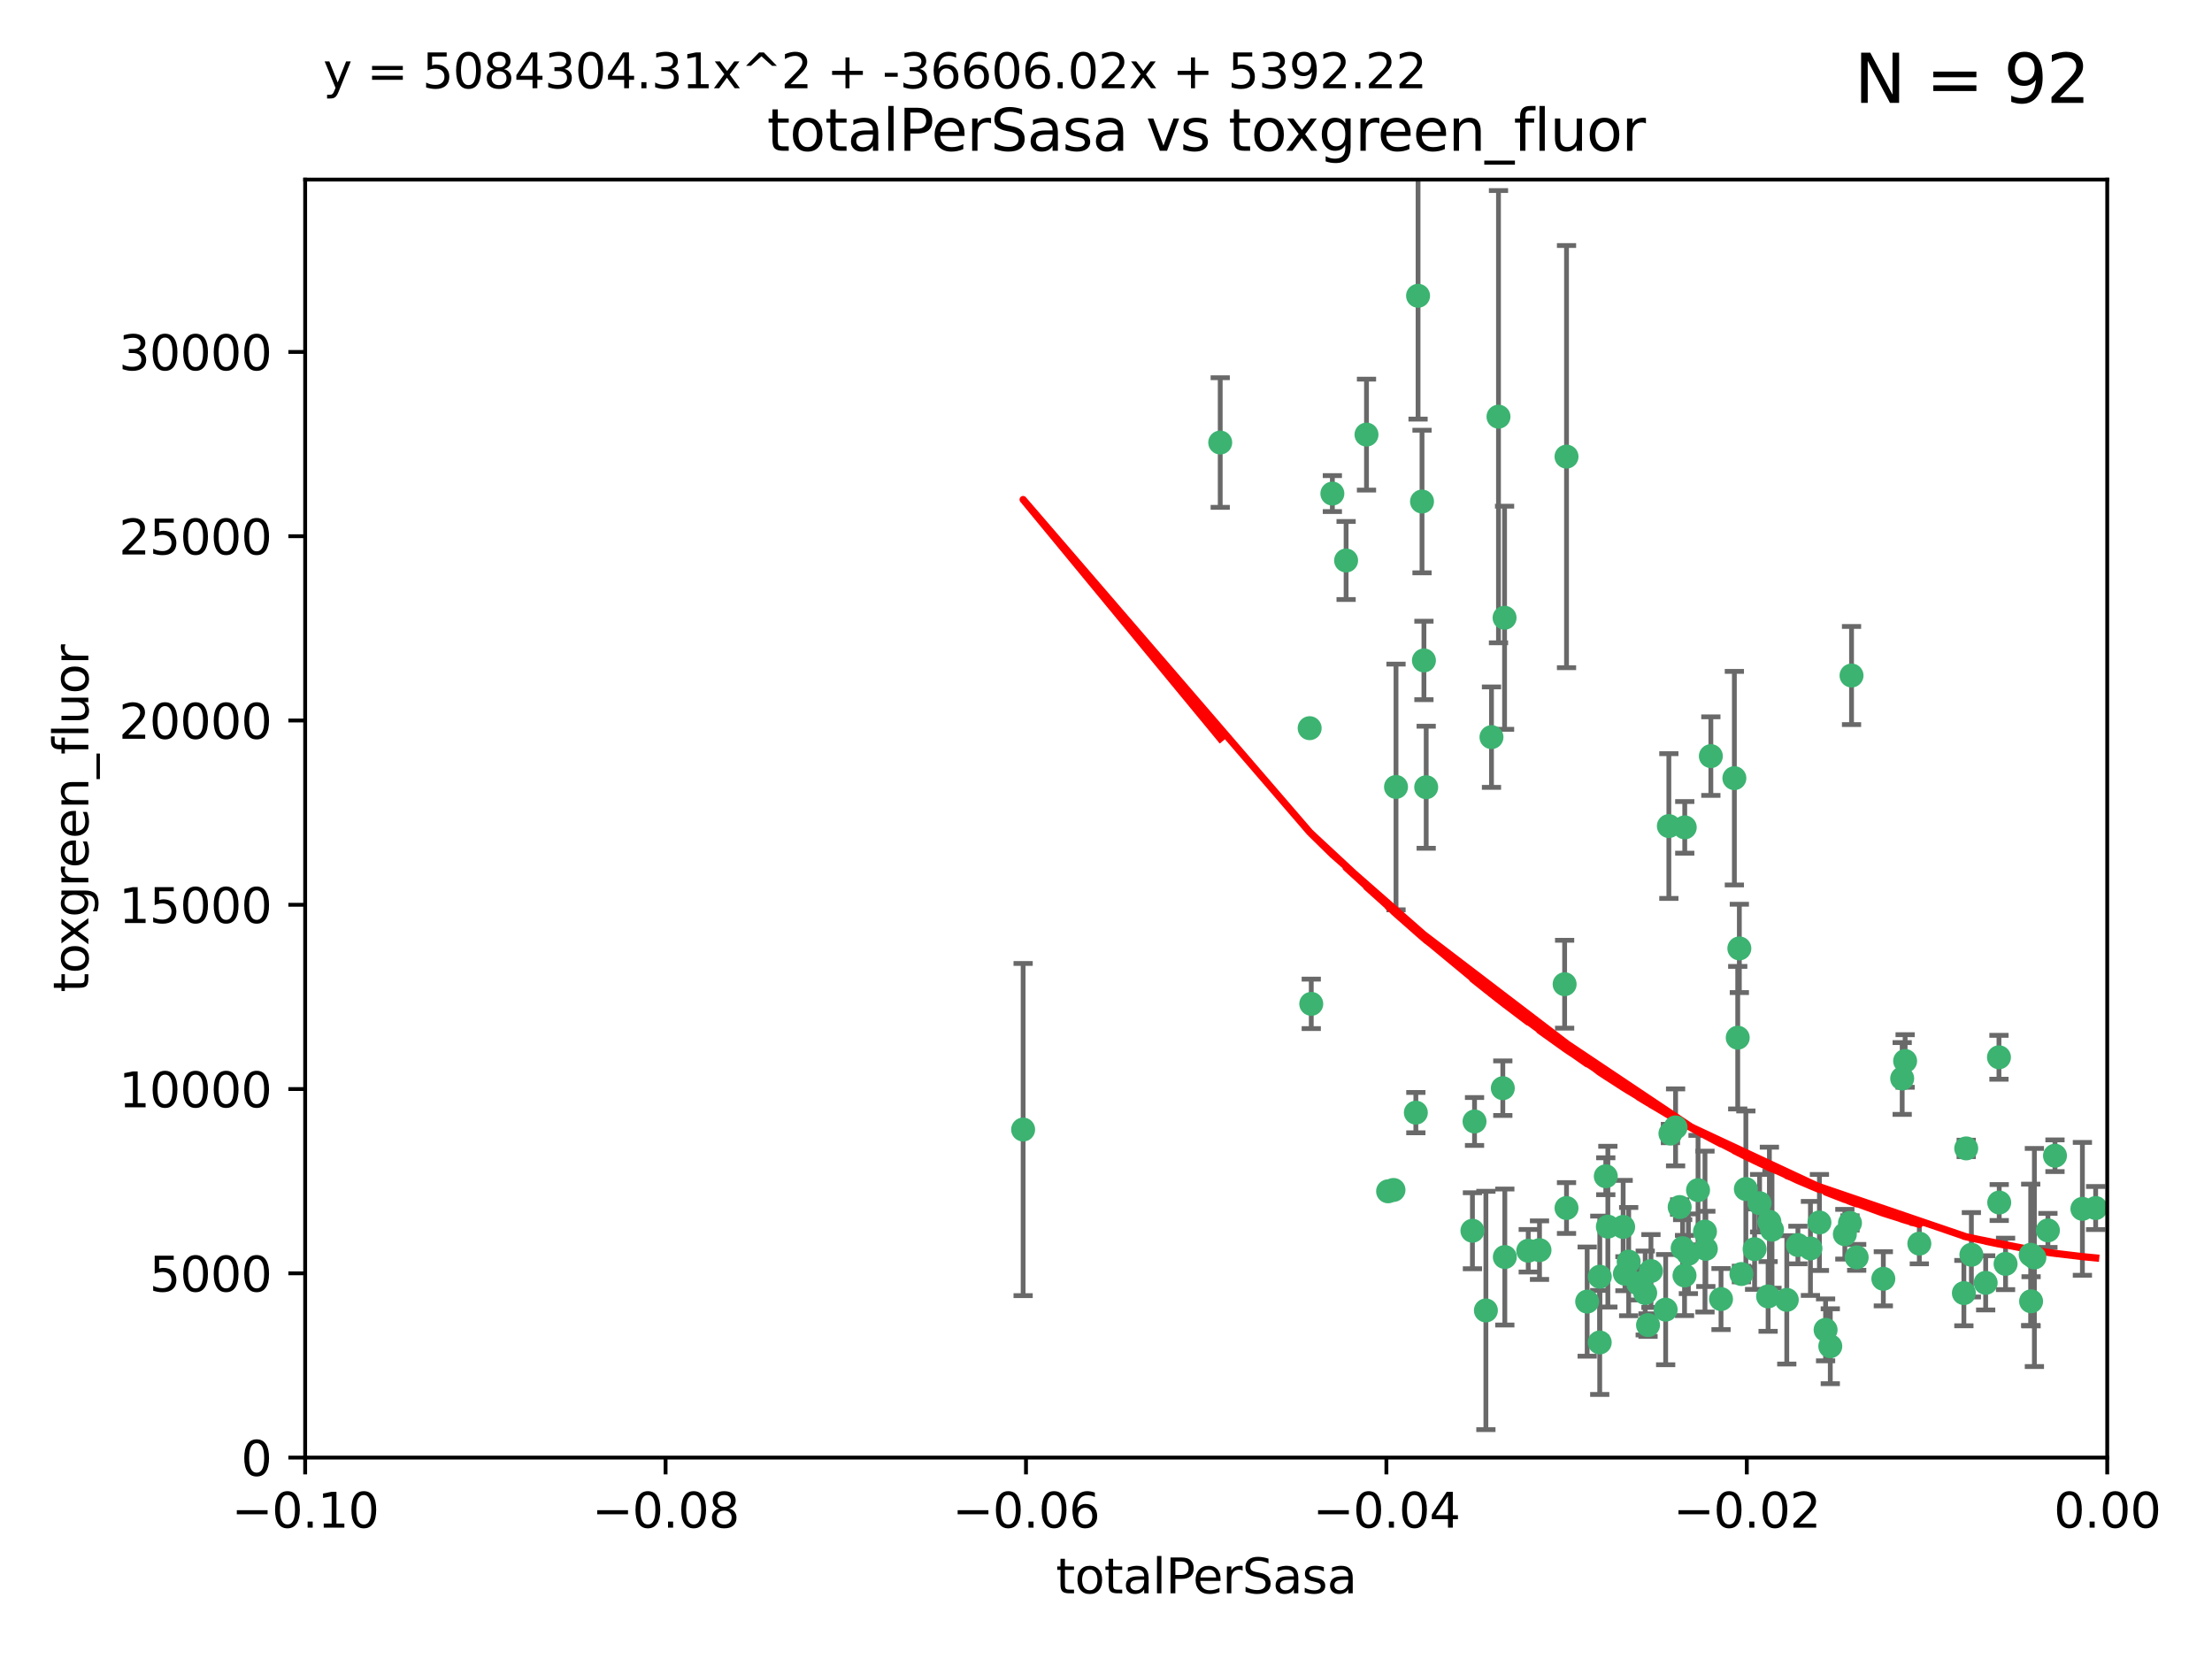<?xml version="1.0" encoding="utf-8" standalone="no"?>
<!DOCTYPE svg PUBLIC "-//W3C//DTD SVG 1.1//EN"
  "http://www.w3.org/Graphics/SVG/1.1/DTD/svg11.dtd">
<svg xmlns:xlink="http://www.w3.org/1999/xlink" width="460.8pt" height="345.6pt" viewBox="0 0 460.8 345.6" xmlns="http://www.w3.org/2000/svg" version="1.1">
 <defs>
  <style type="text/css">*{stroke-linejoin: round; stroke-linecap: butt}</style>
 </defs>
 <g id="figure_1">
  <g id="patch_1">
   <path d="M 0 345.6 
L 460.8 345.6 
L 460.8 0 
L 0 0 
z
" style="fill: #ffffff"/>
  </g>
  <g id="axes_1">
   <g id="patch_2">
    <path d="M 63.571 303.64 
L 438.975 303.64 
L 438.975 37.411 
L 63.571 37.411 
z
" style="fill: #ffffff"/>
   </g>
   <g id="PathCollection_1">
    <defs>
     <path id="mf7910d214b" d="M 0 1.118 
C 0.297 1.118 0.581 1 0.791 0.791 
C 1 0.581 1.118 0.297 1.118 0 
C 1.118 -0.297 1 -0.581 0.791 -0.791 
C 0.581 -1 0.297 -1.118 0 -1.118 
C -0.297 -1.118 -0.581 -1 -0.791 -0.791 
C -1 -0.581 -1.118 -0.297 -1.118 0 
C -1.118 0.297 -1 0.581 -0.791 0.791 
C -0.581 1 -0.297 1.118 0 1.118 
z
" style="stroke: #3cb371"/>
    </defs>
    <g clip-path="url(#p77473da0c6)">
     <use xlink:href="#mf7910d214b" x="254.195" y="92.187" style="fill: #3cb371; stroke: #3cb371"/>
     <use xlink:href="#mf7910d214b" x="213.136" y="235.304" style="fill: #3cb371; stroke: #3cb371"/>
     <use xlink:href="#mf7910d214b" x="272.826" y="151.693" style="fill: #3cb371; stroke: #3cb371"/>
     <use xlink:href="#mf7910d214b" x="290.815" y="163.936" style="fill: #3cb371; stroke: #3cb371"/>
     <use xlink:href="#mf7910d214b" x="296.232" y="104.476" style="fill: #3cb371; stroke: #3cb371"/>
     <use xlink:href="#mf7910d214b" x="280.418" y="116.762" style="fill: #3cb371; stroke: #3cb371"/>
     <use xlink:href="#mf7910d214b" x="295.409" y="61.614" style="fill: #3cb371; stroke: #3cb371"/>
     <use xlink:href="#mf7910d214b" x="310.702" y="153.559" style="fill: #3cb371; stroke: #3cb371"/>
     <use xlink:href="#mf7910d214b" x="277.556" y="102.821" style="fill: #3cb371; stroke: #3cb371"/>
     <use xlink:href="#mf7910d214b" x="273.159" y="209.121" style="fill: #3cb371; stroke: #3cb371"/>
     <use xlink:href="#mf7910d214b" x="296.63" y="137.58" style="fill: #3cb371; stroke: #3cb371"/>
     <use xlink:href="#mf7910d214b" x="284.666" y="90.534" style="fill: #3cb371; stroke: #3cb371"/>
     <use xlink:href="#mf7910d214b" x="318.362" y="260.552" style="fill: #3cb371; stroke: #3cb371"/>
     <use xlink:href="#mf7910d214b" x="313.064" y="226.692" style="fill: #3cb371; stroke: #3cb371"/>
     <use xlink:href="#mf7910d214b" x="306.735" y="256.385" style="fill: #3cb371; stroke: #3cb371"/>
     <use xlink:href="#mf7910d214b" x="312.163" y="86.8" style="fill: #3cb371; stroke: #3cb371"/>
     <use xlink:href="#mf7910d214b" x="289.164" y="248.172" style="fill: #3cb371; stroke: #3cb371"/>
     <use xlink:href="#mf7910d214b" x="330.637" y="271.146" style="fill: #3cb371; stroke: #3cb371"/>
     <use xlink:href="#mf7910d214b" x="320.707" y="260.427" style="fill: #3cb371; stroke: #3cb371"/>
     <use xlink:href="#mf7910d214b" x="326.333" y="251.655" style="fill: #3cb371; stroke: #3cb371"/>
     <use xlink:href="#mf7910d214b" x="313.43" y="128.689" style="fill: #3cb371; stroke: #3cb371"/>
     <use xlink:href="#mf7910d214b" x="334.946" y="255.535" style="fill: #3cb371; stroke: #3cb371"/>
     <use xlink:href="#mf7910d214b" x="297.102" y="163.993" style="fill: #3cb371; stroke: #3cb371"/>
     <use xlink:href="#mf7910d214b" x="290.29" y="247.891" style="fill: #3cb371; stroke: #3cb371"/>
     <use xlink:href="#mf7910d214b" x="339.285" y="262.817" style="fill: #3cb371; stroke: #3cb371"/>
     <use xlink:href="#mf7910d214b" x="326.335" y="95.121" style="fill: #3cb371; stroke: #3cb371"/>
     <use xlink:href="#mf7910d214b" x="349.906" y="251.452" style="fill: #3cb371; stroke: #3cb371"/>
     <use xlink:href="#mf7910d214b" x="334.515" y="245.034" style="fill: #3cb371; stroke: #3cb371"/>
     <use xlink:href="#mf7910d214b" x="309.539" y="272.992" style="fill: #3cb371; stroke: #3cb371"/>
     <use xlink:href="#mf7910d214b" x="353.733" y="247.93" style="fill: #3cb371; stroke: #3cb371"/>
     <use xlink:href="#mf7910d214b" x="325.941" y="205.029" style="fill: #3cb371; stroke: #3cb371"/>
     <use xlink:href="#mf7910d214b" x="294.947" y="231.782" style="fill: #3cb371; stroke: #3cb371"/>
     <use xlink:href="#mf7910d214b" x="333.252" y="279.655" style="fill: #3cb371; stroke: #3cb371"/>
     <use xlink:href="#mf7910d214b" x="351.721" y="261.183" style="fill: #3cb371; stroke: #3cb371"/>
     <use xlink:href="#mf7910d214b" x="346.989" y="272.82" style="fill: #3cb371; stroke: #3cb371"/>
     <use xlink:href="#mf7910d214b" x="356.402" y="157.513" style="fill: #3cb371; stroke: #3cb371"/>
     <use xlink:href="#mf7910d214b" x="350.92" y="265.707" style="fill: #3cb371; stroke: #3cb371"/>
     <use xlink:href="#mf7910d214b" x="343.923" y="264.778" style="fill: #3cb371; stroke: #3cb371"/>
     <use xlink:href="#mf7910d214b" x="307.172" y="233.624" style="fill: #3cb371; stroke: #3cb371"/>
     <use xlink:href="#mf7910d214b" x="343.315" y="276.039" style="fill: #3cb371; stroke: #3cb371"/>
     <use xlink:href="#mf7910d214b" x="333.267" y="265.959" style="fill: #3cb371; stroke: #3cb371"/>
     <use xlink:href="#mf7910d214b" x="338.132" y="255.594" style="fill: #3cb371; stroke: #3cb371"/>
     <use xlink:href="#mf7910d214b" x="347.654" y="172.082" style="fill: #3cb371; stroke: #3cb371"/>
     <use xlink:href="#mf7910d214b" x="341.275" y="267.377" style="fill: #3cb371; stroke: #3cb371"/>
     <use xlink:href="#mf7910d214b" x="342.727" y="269.355" style="fill: #3cb371; stroke: #3cb371"/>
     <use xlink:href="#mf7910d214b" x="355.179" y="256.562" style="fill: #3cb371; stroke: #3cb371"/>
     <use xlink:href="#mf7910d214b" x="358.522" y="270.619" style="fill: #3cb371; stroke: #3cb371"/>
     <use xlink:href="#mf7910d214b" x="349.055" y="234.855" style="fill: #3cb371; stroke: #3cb371"/>
     <use xlink:href="#mf7910d214b" x="313.481" y="261.86" style="fill: #3cb371; stroke: #3cb371"/>
     <use xlink:href="#mf7910d214b" x="350.965" y="172.356" style="fill: #3cb371; stroke: #3cb371"/>
     <use xlink:href="#mf7910d214b" x="338.506" y="265.335" style="fill: #3cb371; stroke: #3cb371"/>
     <use xlink:href="#mf7910d214b" x="347.981" y="236.134" style="fill: #3cb371; stroke: #3cb371"/>
     <use xlink:href="#mf7910d214b" x="368.328" y="270.071" style="fill: #3cb371; stroke: #3cb371"/>
     <use xlink:href="#mf7910d214b" x="362.768" y="265.402" style="fill: #3cb371; stroke: #3cb371"/>
     <use xlink:href="#mf7910d214b" x="363.694" y="247.697" style="fill: #3cb371; stroke: #3cb371"/>
     <use xlink:href="#mf7910d214b" x="368.596" y="254.514" style="fill: #3cb371; stroke: #3cb371"/>
     <use xlink:href="#mf7910d214b" x="362.001" y="216.17" style="fill: #3cb371; stroke: #3cb371"/>
     <use xlink:href="#mf7910d214b" x="369.14" y="256.174" style="fill: #3cb371; stroke: #3cb371"/>
     <use xlink:href="#mf7910d214b" x="361.301" y="162.105" style="fill: #3cb371; stroke: #3cb371"/>
     <use xlink:href="#mf7910d214b" x="374.538" y="259.36" style="fill: #3cb371; stroke: #3cb371"/>
     <use xlink:href="#mf7910d214b" x="379.02" y="254.661" style="fill: #3cb371; stroke: #3cb371"/>
     <use xlink:href="#mf7910d214b" x="377.149" y="260.068" style="fill: #3cb371; stroke: #3cb371"/>
     <use xlink:href="#mf7910d214b" x="365.516" y="260.221" style="fill: #3cb371; stroke: #3cb371"/>
     <use xlink:href="#mf7910d214b" x="355.356" y="260.163" style="fill: #3cb371; stroke: #3cb371"/>
     <use xlink:href="#mf7910d214b" x="350.525" y="260.019" style="fill: #3cb371; stroke: #3cb371"/>
     <use xlink:href="#mf7910d214b" x="385.708" y="140.722" style="fill: #3cb371; stroke: #3cb371"/>
     <use xlink:href="#mf7910d214b" x="362.337" y="197.571" style="fill: #3cb371; stroke: #3cb371"/>
     <use xlink:href="#mf7910d214b" x="386.782" y="261.935" style="fill: #3cb371; stroke: #3cb371"/>
     <use xlink:href="#mf7910d214b" x="385.384" y="254.764" style="fill: #3cb371; stroke: #3cb371"/>
     <use xlink:href="#mf7910d214b" x="366.556" y="250.652" style="fill: #3cb371; stroke: #3cb371"/>
     <use xlink:href="#mf7910d214b" x="384.316" y="257.112" style="fill: #3cb371; stroke: #3cb371"/>
     <use xlink:href="#mf7910d214b" x="380.305" y="277.035" style="fill: #3cb371; stroke: #3cb371"/>
     <use xlink:href="#mf7910d214b" x="396.872" y="221.023" style="fill: #3cb371; stroke: #3cb371"/>
     <use xlink:href="#mf7910d214b" x="381.282" y="280.448" style="fill: #3cb371; stroke: #3cb371"/>
     <use xlink:href="#mf7910d214b" x="392.332" y="266.395" style="fill: #3cb371; stroke: #3cb371"/>
     <use xlink:href="#mf7910d214b" x="399.832" y="259.072" style="fill: #3cb371; stroke: #3cb371"/>
     <use xlink:href="#mf7910d214b" x="396.26" y="224.667" style="fill: #3cb371; stroke: #3cb371"/>
     <use xlink:href="#mf7910d214b" x="372.22" y="270.784" style="fill: #3cb371; stroke: #3cb371"/>
     <use xlink:href="#mf7910d214b" x="409.599" y="239.234" style="fill: #3cb371; stroke: #3cb371"/>
     <use xlink:href="#mf7910d214b" x="416.474" y="250.509" style="fill: #3cb371; stroke: #3cb371"/>
     <use xlink:href="#mf7910d214b" x="413.653" y="267.238" style="fill: #3cb371; stroke: #3cb371"/>
     <use xlink:href="#mf7910d214b" x="416.421" y="220.252" style="fill: #3cb371; stroke: #3cb371"/>
     <use xlink:href="#mf7910d214b" x="409.112" y="269.377" style="fill: #3cb371; stroke: #3cb371"/>
     <use xlink:href="#mf7910d214b" x="417.796" y="263.294" style="fill: #3cb371; stroke: #3cb371"/>
     <use xlink:href="#mf7910d214b" x="410.674" y="261.395" style="fill: #3cb371; stroke: #3cb371"/>
     <use xlink:href="#mf7910d214b" x="423.113" y="271.085" style="fill: #3cb371; stroke: #3cb371"/>
     <use xlink:href="#mf7910d214b" x="423.033" y="261.393" style="fill: #3cb371; stroke: #3cb371"/>
     <use xlink:href="#mf7910d214b" x="423.8" y="261.957" style="fill: #3cb371; stroke: #3cb371"/>
     <use xlink:href="#mf7910d214b" x="426.618" y="256.316" style="fill: #3cb371; stroke: #3cb371"/>
     <use xlink:href="#mf7910d214b" x="428.091" y="240.757" style="fill: #3cb371; stroke: #3cb371"/>
     <use xlink:href="#mf7910d214b" x="433.802" y="251.825" style="fill: #3cb371; stroke: #3cb371"/>
     <use xlink:href="#mf7910d214b" x="436.564" y="251.653" style="fill: #3cb371; stroke: #3cb371"/>
    </g>
   </g>
   <g id="matplotlib.axis_1">
    <g id="xtick_1">
     <g id="line2d_1">
      <defs>
       <path id="m447351a7a3" d="M 0 0 
L 0 3.5 
" style="stroke: #000000; stroke-width: 0.8"/>
      </defs>
      <g>
       <use xlink:href="#m447351a7a3" x="63.571" y="303.64" style="stroke: #000000; stroke-width: 0.8"/>
      </g>
     </g>
     <g id="text_1">
      <!-- −0.10 -->
      <g transform="translate(48.249 318.238)scale(0.1 -0.1)">
       <defs>
        <path id="DejaVuSans-2212" d="M 678 2272 
L 4684 2272 
L 4684 1741 
L 678 1741 
L 678 2272 
z
" transform="scale(0.016)"/>
        <path id="DejaVuSans-30" d="M 2034 4250 
Q 1547 4250 1301 3770 
Q 1056 3291 1056 2328 
Q 1056 1369 1301 889 
Q 1547 409 2034 409 
Q 2525 409 2770 889 
Q 3016 1369 3016 2328 
Q 3016 3291 2770 3770 
Q 2525 4250 2034 4250 
z
M 2034 4750 
Q 2819 4750 3233 4129 
Q 3647 3509 3647 2328 
Q 3647 1150 3233 529 
Q 2819 -91 2034 -91 
Q 1250 -91 836 529 
Q 422 1150 422 2328 
Q 422 3509 836 4129 
Q 1250 4750 2034 4750 
z
" transform="scale(0.016)"/>
        <path id="DejaVuSans-2e" d="M 684 794 
L 1344 794 
L 1344 0 
L 684 0 
L 684 794 
z
" transform="scale(0.016)"/>
        <path id="DejaVuSans-31" d="M 794 531 
L 1825 531 
L 1825 4091 
L 703 3866 
L 703 4441 
L 1819 4666 
L 2450 4666 
L 2450 531 
L 3481 531 
L 3481 0 
L 794 0 
L 794 531 
z
" transform="scale(0.016)"/>
       </defs>
       <use xlink:href="#DejaVuSans-2212"/>
       <use xlink:href="#DejaVuSans-30" x="83.789"/>
       <use xlink:href="#DejaVuSans-2e" x="147.412"/>
       <use xlink:href="#DejaVuSans-31" x="179.199"/>
       <use xlink:href="#DejaVuSans-30" x="242.822"/>
      </g>
     </g>
    </g>
    <g id="xtick_2">
     <g id="line2d_2">
      <g>
       <use xlink:href="#m447351a7a3" x="138.652" y="303.64" style="stroke: #000000; stroke-width: 0.8"/>
      </g>
     </g>
     <g id="text_2">
      <!-- −0.08 -->
      <g transform="translate(123.329 318.238)scale(0.1 -0.1)">
       <defs>
        <path id="DejaVuSans-38" d="M 2034 2216 
Q 1584 2216 1326 1975 
Q 1069 1734 1069 1313 
Q 1069 891 1326 650 
Q 1584 409 2034 409 
Q 2484 409 2743 651 
Q 3003 894 3003 1313 
Q 3003 1734 2745 1975 
Q 2488 2216 2034 2216 
z
M 1403 2484 
Q 997 2584 770 2862 
Q 544 3141 544 3541 
Q 544 4100 942 4425 
Q 1341 4750 2034 4750 
Q 2731 4750 3128 4425 
Q 3525 4100 3525 3541 
Q 3525 3141 3298 2862 
Q 3072 2584 2669 2484 
Q 3125 2378 3379 2068 
Q 3634 1759 3634 1313 
Q 3634 634 3220 271 
Q 2806 -91 2034 -91 
Q 1263 -91 848 271 
Q 434 634 434 1313 
Q 434 1759 690 2068 
Q 947 2378 1403 2484 
z
M 1172 3481 
Q 1172 3119 1398 2916 
Q 1625 2713 2034 2713 
Q 2441 2713 2670 2916 
Q 2900 3119 2900 3481 
Q 2900 3844 2670 4047 
Q 2441 4250 2034 4250 
Q 1625 4250 1398 4047 
Q 1172 3844 1172 3481 
z
" transform="scale(0.016)"/>
       </defs>
       <use xlink:href="#DejaVuSans-2212"/>
       <use xlink:href="#DejaVuSans-30" x="83.789"/>
       <use xlink:href="#DejaVuSans-2e" x="147.412"/>
       <use xlink:href="#DejaVuSans-30" x="179.199"/>
       <use xlink:href="#DejaVuSans-38" x="242.822"/>
      </g>
     </g>
    </g>
    <g id="xtick_3">
     <g id="line2d_3">
      <g>
       <use xlink:href="#m447351a7a3" x="213.733" y="303.64" style="stroke: #000000; stroke-width: 0.8"/>
      </g>
     </g>
     <g id="text_3">
      <!-- −0.06 -->
      <g transform="translate(198.41 318.238)scale(0.1 -0.1)">
       <defs>
        <path id="DejaVuSans-36" d="M 2113 2584 
Q 1688 2584 1439 2293 
Q 1191 2003 1191 1497 
Q 1191 994 1439 701 
Q 1688 409 2113 409 
Q 2538 409 2786 701 
Q 3034 994 3034 1497 
Q 3034 2003 2786 2293 
Q 2538 2584 2113 2584 
z
M 3366 4563 
L 3366 3988 
Q 3128 4100 2886 4159 
Q 2644 4219 2406 4219 
Q 1781 4219 1451 3797 
Q 1122 3375 1075 2522 
Q 1259 2794 1537 2939 
Q 1816 3084 2150 3084 
Q 2853 3084 3261 2657 
Q 3669 2231 3669 1497 
Q 3669 778 3244 343 
Q 2819 -91 2113 -91 
Q 1303 -91 875 529 
Q 447 1150 447 2328 
Q 447 3434 972 4092 
Q 1497 4750 2381 4750 
Q 2619 4750 2861 4703 
Q 3103 4656 3366 4563 
z
" transform="scale(0.016)"/>
       </defs>
       <use xlink:href="#DejaVuSans-2212"/>
       <use xlink:href="#DejaVuSans-30" x="83.789"/>
       <use xlink:href="#DejaVuSans-2e" x="147.412"/>
       <use xlink:href="#DejaVuSans-30" x="179.199"/>
       <use xlink:href="#DejaVuSans-36" x="242.822"/>
      </g>
     </g>
    </g>
    <g id="xtick_4">
     <g id="line2d_4">
      <g>
       <use xlink:href="#m447351a7a3" x="288.813" y="303.64" style="stroke: #000000; stroke-width: 0.8"/>
      </g>
     </g>
     <g id="text_4">
      <!-- −0.04 -->
      <g transform="translate(273.491 318.238)scale(0.1 -0.1)">
       <defs>
        <path id="DejaVuSans-34" d="M 2419 4116 
L 825 1625 
L 2419 1625 
L 2419 4116 
z
M 2253 4666 
L 3047 4666 
L 3047 1625 
L 3713 1625 
L 3713 1100 
L 3047 1100 
L 3047 0 
L 2419 0 
L 2419 1100 
L 313 1100 
L 313 1709 
L 2253 4666 
z
" transform="scale(0.016)"/>
       </defs>
       <use xlink:href="#DejaVuSans-2212"/>
       <use xlink:href="#DejaVuSans-30" x="83.789"/>
       <use xlink:href="#DejaVuSans-2e" x="147.412"/>
       <use xlink:href="#DejaVuSans-30" x="179.199"/>
       <use xlink:href="#DejaVuSans-34" x="242.822"/>
      </g>
     </g>
    </g>
    <g id="xtick_5">
     <g id="line2d_5">
      <g>
       <use xlink:href="#m447351a7a3" x="363.894" y="303.64" style="stroke: #000000; stroke-width: 0.8"/>
      </g>
     </g>
     <g id="text_5">
      <!-- −0.02 -->
      <g transform="translate(348.572 318.238)scale(0.1 -0.1)">
       <defs>
        <path id="DejaVuSans-32" d="M 1228 531 
L 3431 531 
L 3431 0 
L 469 0 
L 469 531 
Q 828 903 1448 1529 
Q 2069 2156 2228 2338 
Q 2531 2678 2651 2914 
Q 2772 3150 2772 3378 
Q 2772 3750 2511 3984 
Q 2250 4219 1831 4219 
Q 1534 4219 1204 4116 
Q 875 4013 500 3803 
L 500 4441 
Q 881 4594 1212 4672 
Q 1544 4750 1819 4750 
Q 2544 4750 2975 4387 
Q 3406 4025 3406 3419 
Q 3406 3131 3298 2873 
Q 3191 2616 2906 2266 
Q 2828 2175 2409 1742 
Q 1991 1309 1228 531 
z
" transform="scale(0.016)"/>
       </defs>
       <use xlink:href="#DejaVuSans-2212"/>
       <use xlink:href="#DejaVuSans-30" x="83.789"/>
       <use xlink:href="#DejaVuSans-2e" x="147.412"/>
       <use xlink:href="#DejaVuSans-30" x="179.199"/>
       <use xlink:href="#DejaVuSans-32" x="242.822"/>
      </g>
     </g>
    </g>
    <g id="xtick_6">
     <g id="line2d_6">
      <g>
       <use xlink:href="#m447351a7a3" x="438.975" y="303.64" style="stroke: #000000; stroke-width: 0.8"/>
      </g>
     </g>
     <g id="text_6">
      <!-- 0.00 -->
      <g transform="translate(427.842 318.238)scale(0.1 -0.1)">
       <use xlink:href="#DejaVuSans-30"/>
       <use xlink:href="#DejaVuSans-2e" x="63.623"/>
       <use xlink:href="#DejaVuSans-30" x="95.41"/>
       <use xlink:href="#DejaVuSans-30" x="159.033"/>
      </g>
     </g>
    </g>
    <g id="text_7">
     <!-- totalPerSasa -->
     <g transform="translate(219.968 331.917)scale(0.1 -0.1)">
      <defs>
       <path id="DejaVuSans-74" d="M 1172 4494 
L 1172 3500 
L 2356 3500 
L 2356 3053 
L 1172 3053 
L 1172 1153 
Q 1172 725 1289 603 
Q 1406 481 1766 481 
L 2356 481 
L 2356 0 
L 1766 0 
Q 1100 0 847 248 
Q 594 497 594 1153 
L 594 3053 
L 172 3053 
L 172 3500 
L 594 3500 
L 594 4494 
L 1172 4494 
z
" transform="scale(0.016)"/>
       <path id="DejaVuSans-6f" d="M 1959 3097 
Q 1497 3097 1228 2736 
Q 959 2375 959 1747 
Q 959 1119 1226 758 
Q 1494 397 1959 397 
Q 2419 397 2687 759 
Q 2956 1122 2956 1747 
Q 2956 2369 2687 2733 
Q 2419 3097 1959 3097 
z
M 1959 3584 
Q 2709 3584 3137 3096 
Q 3566 2609 3566 1747 
Q 3566 888 3137 398 
Q 2709 -91 1959 -91 
Q 1206 -91 779 398 
Q 353 888 353 1747 
Q 353 2609 779 3096 
Q 1206 3584 1959 3584 
z
" transform="scale(0.016)"/>
       <path id="DejaVuSans-61" d="M 2194 1759 
Q 1497 1759 1228 1600 
Q 959 1441 959 1056 
Q 959 750 1161 570 
Q 1363 391 1709 391 
Q 2188 391 2477 730 
Q 2766 1069 2766 1631 
L 2766 1759 
L 2194 1759 
z
M 3341 1997 
L 3341 0 
L 2766 0 
L 2766 531 
Q 2569 213 2275 61 
Q 1981 -91 1556 -91 
Q 1019 -91 701 211 
Q 384 513 384 1019 
Q 384 1609 779 1909 
Q 1175 2209 1959 2209 
L 2766 2209 
L 2766 2266 
Q 2766 2663 2505 2880 
Q 2244 3097 1772 3097 
Q 1472 3097 1187 3025 
Q 903 2953 641 2809 
L 641 3341 
Q 956 3463 1253 3523 
Q 1550 3584 1831 3584 
Q 2591 3584 2966 3190 
Q 3341 2797 3341 1997 
z
" transform="scale(0.016)"/>
       <path id="DejaVuSans-6c" d="M 603 4863 
L 1178 4863 
L 1178 0 
L 603 0 
L 603 4863 
z
" transform="scale(0.016)"/>
       <path id="DejaVuSans-50" d="M 1259 4147 
L 1259 2394 
L 2053 2394 
Q 2494 2394 2734 2622 
Q 2975 2850 2975 3272 
Q 2975 3691 2734 3919 
Q 2494 4147 2053 4147 
L 1259 4147 
z
M 628 4666 
L 2053 4666 
Q 2838 4666 3239 4311 
Q 3641 3956 3641 3272 
Q 3641 2581 3239 2228 
Q 2838 1875 2053 1875 
L 1259 1875 
L 1259 0 
L 628 0 
L 628 4666 
z
" transform="scale(0.016)"/>
       <path id="DejaVuSans-65" d="M 3597 1894 
L 3597 1613 
L 953 1613 
Q 991 1019 1311 708 
Q 1631 397 2203 397 
Q 2534 397 2845 478 
Q 3156 559 3463 722 
L 3463 178 
Q 3153 47 2828 -22 
Q 2503 -91 2169 -91 
Q 1331 -91 842 396 
Q 353 884 353 1716 
Q 353 2575 817 3079 
Q 1281 3584 2069 3584 
Q 2775 3584 3186 3129 
Q 3597 2675 3597 1894 
z
M 3022 2063 
Q 3016 2534 2758 2815 
Q 2500 3097 2075 3097 
Q 1594 3097 1305 2825 
Q 1016 2553 972 2059 
L 3022 2063 
z
" transform="scale(0.016)"/>
       <path id="DejaVuSans-72" d="M 2631 2963 
Q 2534 3019 2420 3045 
Q 2306 3072 2169 3072 
Q 1681 3072 1420 2755 
Q 1159 2438 1159 1844 
L 1159 0 
L 581 0 
L 581 3500 
L 1159 3500 
L 1159 2956 
Q 1341 3275 1631 3429 
Q 1922 3584 2338 3584 
Q 2397 3584 2469 3576 
Q 2541 3569 2628 3553 
L 2631 2963 
z
" transform="scale(0.016)"/>
       <path id="DejaVuSans-53" d="M 3425 4513 
L 3425 3897 
Q 3066 4069 2747 4153 
Q 2428 4238 2131 4238 
Q 1616 4238 1336 4038 
Q 1056 3838 1056 3469 
Q 1056 3159 1242 3001 
Q 1428 2844 1947 2747 
L 2328 2669 
Q 3034 2534 3370 2195 
Q 3706 1856 3706 1288 
Q 3706 609 3251 259 
Q 2797 -91 1919 -91 
Q 1588 -91 1214 -16 
Q 841 59 441 206 
L 441 856 
Q 825 641 1194 531 
Q 1563 422 1919 422 
Q 2459 422 2753 634 
Q 3047 847 3047 1241 
Q 3047 1584 2836 1778 
Q 2625 1972 2144 2069 
L 1759 2144 
Q 1053 2284 737 2584 
Q 422 2884 422 3419 
Q 422 4038 858 4394 
Q 1294 4750 2059 4750 
Q 2388 4750 2728 4690 
Q 3069 4631 3425 4513 
z
" transform="scale(0.016)"/>
       <path id="DejaVuSans-73" d="M 2834 3397 
L 2834 2853 
Q 2591 2978 2328 3040 
Q 2066 3103 1784 3103 
Q 1356 3103 1142 2972 
Q 928 2841 928 2578 
Q 928 2378 1081 2264 
Q 1234 2150 1697 2047 
L 1894 2003 
Q 2506 1872 2764 1633 
Q 3022 1394 3022 966 
Q 3022 478 2636 193 
Q 2250 -91 1575 -91 
Q 1294 -91 989 -36 
Q 684 19 347 128 
L 347 722 
Q 666 556 975 473 
Q 1284 391 1588 391 
Q 1994 391 2212 530 
Q 2431 669 2431 922 
Q 2431 1156 2273 1281 
Q 2116 1406 1581 1522 
L 1381 1569 
Q 847 1681 609 1914 
Q 372 2147 372 2553 
Q 372 3047 722 3315 
Q 1072 3584 1716 3584 
Q 2034 3584 2315 3537 
Q 2597 3491 2834 3397 
z
" transform="scale(0.016)"/>
      </defs>
      <use xlink:href="#DejaVuSans-74"/>
      <use xlink:href="#DejaVuSans-6f" x="39.209"/>
      <use xlink:href="#DejaVuSans-74" x="100.391"/>
      <use xlink:href="#DejaVuSans-61" x="139.6"/>
      <use xlink:href="#DejaVuSans-6c" x="200.879"/>
      <use xlink:href="#DejaVuSans-50" x="228.662"/>
      <use xlink:href="#DejaVuSans-65" x="285.34"/>
      <use xlink:href="#DejaVuSans-72" x="346.863"/>
      <use xlink:href="#DejaVuSans-53" x="387.977"/>
      <use xlink:href="#DejaVuSans-61" x="451.453"/>
      <use xlink:href="#DejaVuSans-73" x="512.732"/>
      <use xlink:href="#DejaVuSans-61" x="564.832"/>
     </g>
    </g>
   </g>
   <g id="matplotlib.axis_2">
    <g id="ytick_1">
     <g id="line2d_7">
      <defs>
       <path id="m54a440802f" d="M 0 0 
L -3.5 0 
" style="stroke: #000000; stroke-width: 0.8"/>
      </defs>
      <g>
       <use xlink:href="#m54a440802f" x="63.571" y="303.64" style="stroke: #000000; stroke-width: 0.8"/>
      </g>
     </g>
     <g id="text_8">
      <!-- 0 -->
      <g transform="translate(50.209 307.439)scale(0.1 -0.1)">
       <use xlink:href="#DejaVuSans-30"/>
      </g>
     </g>
    </g>
    <g id="ytick_2">
     <g id="line2d_8">
      <g>
       <use xlink:href="#m54a440802f" x="63.571" y="265.253" style="stroke: #000000; stroke-width: 0.8"/>
      </g>
     </g>
     <g id="text_9">
      <!-- 5000 -->
      <g transform="translate(31.121 269.052)scale(0.1 -0.1)">
       <defs>
        <path id="DejaVuSans-35" d="M 691 4666 
L 3169 4666 
L 3169 4134 
L 1269 4134 
L 1269 2991 
Q 1406 3038 1543 3061 
Q 1681 3084 1819 3084 
Q 2600 3084 3056 2656 
Q 3513 2228 3513 1497 
Q 3513 744 3044 326 
Q 2575 -91 1722 -91 
Q 1428 -91 1123 -41 
Q 819 9 494 109 
L 494 744 
Q 775 591 1075 516 
Q 1375 441 1709 441 
Q 2250 441 2565 725 
Q 2881 1009 2881 1497 
Q 2881 1984 2565 2268 
Q 2250 2553 1709 2553 
Q 1456 2553 1204 2497 
Q 953 2441 691 2322 
L 691 4666 
z
" transform="scale(0.016)"/>
       </defs>
       <use xlink:href="#DejaVuSans-35"/>
       <use xlink:href="#DejaVuSans-30" x="63.623"/>
       <use xlink:href="#DejaVuSans-30" x="127.246"/>
       <use xlink:href="#DejaVuSans-30" x="190.869"/>
      </g>
     </g>
    </g>
    <g id="ytick_3">
     <g id="line2d_9">
      <g>
       <use xlink:href="#m54a440802f" x="63.571" y="226.866" style="stroke: #000000; stroke-width: 0.8"/>
      </g>
     </g>
     <g id="text_10">
      <!-- 10000 -->
      <g transform="translate(24.759 230.665)scale(0.1 -0.1)">
       <use xlink:href="#DejaVuSans-31"/>
       <use xlink:href="#DejaVuSans-30" x="63.623"/>
       <use xlink:href="#DejaVuSans-30" x="127.246"/>
       <use xlink:href="#DejaVuSans-30" x="190.869"/>
       <use xlink:href="#DejaVuSans-30" x="254.492"/>
      </g>
     </g>
    </g>
    <g id="ytick_4">
     <g id="line2d_10">
      <g>
       <use xlink:href="#m54a440802f" x="63.571" y="188.479" style="stroke: #000000; stroke-width: 0.8"/>
      </g>
     </g>
     <g id="text_11">
      <!-- 15000 -->
      <g transform="translate(24.759 192.278)scale(0.1 -0.1)">
       <use xlink:href="#DejaVuSans-31"/>
       <use xlink:href="#DejaVuSans-35" x="63.623"/>
       <use xlink:href="#DejaVuSans-30" x="127.246"/>
       <use xlink:href="#DejaVuSans-30" x="190.869"/>
       <use xlink:href="#DejaVuSans-30" x="254.492"/>
      </g>
     </g>
    </g>
    <g id="ytick_5">
     <g id="line2d_11">
      <g>
       <use xlink:href="#m54a440802f" x="63.571" y="150.092" style="stroke: #000000; stroke-width: 0.8"/>
      </g>
     </g>
     <g id="text_12">
      <!-- 20000 -->
      <g transform="translate(24.759 153.891)scale(0.1 -0.1)">
       <use xlink:href="#DejaVuSans-32"/>
       <use xlink:href="#DejaVuSans-30" x="63.623"/>
       <use xlink:href="#DejaVuSans-30" x="127.246"/>
       <use xlink:href="#DejaVuSans-30" x="190.869"/>
       <use xlink:href="#DejaVuSans-30" x="254.492"/>
      </g>
     </g>
    </g>
    <g id="ytick_6">
     <g id="line2d_12">
      <g>
       <use xlink:href="#m54a440802f" x="63.571" y="111.705" style="stroke: #000000; stroke-width: 0.8"/>
      </g>
     </g>
     <g id="text_13">
      <!-- 25000 -->
      <g transform="translate(24.759 115.504)scale(0.1 -0.1)">
       <use xlink:href="#DejaVuSans-32"/>
       <use xlink:href="#DejaVuSans-35" x="63.623"/>
       <use xlink:href="#DejaVuSans-30" x="127.246"/>
       <use xlink:href="#DejaVuSans-30" x="190.869"/>
       <use xlink:href="#DejaVuSans-30" x="254.492"/>
      </g>
     </g>
    </g>
    <g id="ytick_7">
     <g id="line2d_13">
      <g>
       <use xlink:href="#m54a440802f" x="63.571" y="73.317" style="stroke: #000000; stroke-width: 0.8"/>
      </g>
     </g>
     <g id="text_14">
      <!-- 30000 -->
      <g transform="translate(24.759 77.117)scale(0.1 -0.1)">
       <defs>
        <path id="DejaVuSans-33" d="M 2597 2516 
Q 3050 2419 3304 2112 
Q 3559 1806 3559 1356 
Q 3559 666 3084 287 
Q 2609 -91 1734 -91 
Q 1441 -91 1130 -33 
Q 819 25 488 141 
L 488 750 
Q 750 597 1062 519 
Q 1375 441 1716 441 
Q 2309 441 2620 675 
Q 2931 909 2931 1356 
Q 2931 1769 2642 2001 
Q 2353 2234 1838 2234 
L 1294 2234 
L 1294 2753 
L 1863 2753 
Q 2328 2753 2575 2939 
Q 2822 3125 2822 3475 
Q 2822 3834 2567 4026 
Q 2313 4219 1838 4219 
Q 1578 4219 1281 4162 
Q 984 4106 628 3988 
L 628 4550 
Q 988 4650 1302 4700 
Q 1616 4750 1894 4750 
Q 2613 4750 3031 4423 
Q 3450 4097 3450 3541 
Q 3450 3153 3228 2886 
Q 3006 2619 2597 2516 
z
" transform="scale(0.016)"/>
       </defs>
       <use xlink:href="#DejaVuSans-33"/>
       <use xlink:href="#DejaVuSans-30" x="63.623"/>
       <use xlink:href="#DejaVuSans-30" x="127.246"/>
       <use xlink:href="#DejaVuSans-30" x="190.869"/>
       <use xlink:href="#DejaVuSans-30" x="254.492"/>
      </g>
     </g>
    </g>
    <g id="text_15">
     <!-- toxgreen_fluor -->
     <g transform="translate(18.401 206.72)rotate(-90)scale(0.1 -0.1)">
      <defs>
       <path id="DejaVuSans-78" d="M 3513 3500 
L 2247 1797 
L 3578 0 
L 2900 0 
L 1881 1375 
L 863 0 
L 184 0 
L 1544 1831 
L 300 3500 
L 978 3500 
L 1906 2253 
L 2834 3500 
L 3513 3500 
z
" transform="scale(0.016)"/>
       <path id="DejaVuSans-67" d="M 2906 1791 
Q 2906 2416 2648 2759 
Q 2391 3103 1925 3103 
Q 1463 3103 1205 2759 
Q 947 2416 947 1791 
Q 947 1169 1205 825 
Q 1463 481 1925 481 
Q 2391 481 2648 825 
Q 2906 1169 2906 1791 
z
M 3481 434 
Q 3481 -459 3084 -895 
Q 2688 -1331 1869 -1331 
Q 1566 -1331 1297 -1286 
Q 1028 -1241 775 -1147 
L 775 -588 
Q 1028 -725 1275 -790 
Q 1522 -856 1778 -856 
Q 2344 -856 2625 -561 
Q 2906 -266 2906 331 
L 2906 616 
Q 2728 306 2450 153 
Q 2172 0 1784 0 
Q 1141 0 747 490 
Q 353 981 353 1791 
Q 353 2603 747 3093 
Q 1141 3584 1784 3584 
Q 2172 3584 2450 3431 
Q 2728 3278 2906 2969 
L 2906 3500 
L 3481 3500 
L 3481 434 
z
" transform="scale(0.016)"/>
       <path id="DejaVuSans-6e" d="M 3513 2113 
L 3513 0 
L 2938 0 
L 2938 2094 
Q 2938 2591 2744 2837 
Q 2550 3084 2163 3084 
Q 1697 3084 1428 2787 
Q 1159 2491 1159 1978 
L 1159 0 
L 581 0 
L 581 3500 
L 1159 3500 
L 1159 2956 
Q 1366 3272 1645 3428 
Q 1925 3584 2291 3584 
Q 2894 3584 3203 3211 
Q 3513 2838 3513 2113 
z
" transform="scale(0.016)"/>
       <path id="DejaVuSans-5f" d="M 3263 -1063 
L 3263 -1509 
L -63 -1509 
L -63 -1063 
L 3263 -1063 
z
" transform="scale(0.016)"/>
       <path id="DejaVuSans-66" d="M 2375 4863 
L 2375 4384 
L 1825 4384 
Q 1516 4384 1395 4259 
Q 1275 4134 1275 3809 
L 1275 3500 
L 2222 3500 
L 2222 3053 
L 1275 3053 
L 1275 0 
L 697 0 
L 697 3053 
L 147 3053 
L 147 3500 
L 697 3500 
L 697 3744 
Q 697 4328 969 4595 
Q 1241 4863 1831 4863 
L 2375 4863 
z
" transform="scale(0.016)"/>
       <path id="DejaVuSans-75" d="M 544 1381 
L 544 3500 
L 1119 3500 
L 1119 1403 
Q 1119 906 1312 657 
Q 1506 409 1894 409 
Q 2359 409 2629 706 
Q 2900 1003 2900 1516 
L 2900 3500 
L 3475 3500 
L 3475 0 
L 2900 0 
L 2900 538 
Q 2691 219 2414 64 
Q 2138 -91 1772 -91 
Q 1169 -91 856 284 
Q 544 659 544 1381 
z
M 1991 3584 
L 1991 3584 
z
" transform="scale(0.016)"/>
      </defs>
      <use xlink:href="#DejaVuSans-74"/>
      <use xlink:href="#DejaVuSans-6f" x="39.209"/>
      <use xlink:href="#DejaVuSans-78" x="97.266"/>
      <use xlink:href="#DejaVuSans-67" x="156.445"/>
      <use xlink:href="#DejaVuSans-72" x="219.922"/>
      <use xlink:href="#DejaVuSans-65" x="258.785"/>
      <use xlink:href="#DejaVuSans-65" x="320.309"/>
      <use xlink:href="#DejaVuSans-6e" x="381.832"/>
      <use xlink:href="#DejaVuSans-5f" x="445.211"/>
      <use xlink:href="#DejaVuSans-66" x="495.211"/>
      <use xlink:href="#DejaVuSans-6c" x="530.416"/>
      <use xlink:href="#DejaVuSans-75" x="558.199"/>
      <use xlink:href="#DejaVuSans-6f" x="621.578"/>
      <use xlink:href="#DejaVuSans-72" x="682.76"/>
     </g>
    </g>
   </g>
   <g id="LineCollection_1">
    <path d="M 254.195 105.69 
L 254.195 78.685 
" clip-path="url(#p77473da0c6)" style="fill: none; stroke: #696969"/>
    <path d="M 213.136 269.906 
L 213.136 200.702 
" clip-path="url(#p77473da0c6)" style="fill: none; stroke: #696969"/>
    <path d="M 272.826 152.217 
L 272.826 151.168 
" clip-path="url(#p77473da0c6)" style="fill: none; stroke: #696969"/>
    <path d="M 290.815 189.529 
L 290.815 138.343 
" clip-path="url(#p77473da0c6)" style="fill: none; stroke: #696969"/>
    <path d="M 296.232 119.328 
L 296.232 89.623 
" clip-path="url(#p77473da0c6)" style="fill: none; stroke: #696969"/>
    <path d="M 280.418 124.89 
L 280.418 108.635 
" clip-path="url(#p77473da0c6)" style="fill: none; stroke: #696969"/>
    <path d="M 295.409 87.306 
L 295.409 35.922 
" clip-path="url(#p77473da0c6)" style="fill: none; stroke: #696969"/>
    <path d="M 310.702 164.019 
L 310.702 143.098 
" clip-path="url(#p77473da0c6)" style="fill: none; stroke: #696969"/>
    <path d="M 277.556 106.565 
L 277.556 99.077 
" clip-path="url(#p77473da0c6)" style="fill: none; stroke: #696969"/>
    <path d="M 273.159 214.275 
L 273.159 203.967 
" clip-path="url(#p77473da0c6)" style="fill: none; stroke: #696969"/>
    <path d="M 296.63 145.75 
L 296.63 129.411 
" clip-path="url(#p77473da0c6)" style="fill: none; stroke: #696969"/>
    <path d="M 284.666 102.091 
L 284.666 78.978 
" clip-path="url(#p77473da0c6)" style="fill: none; stroke: #696969"/>
    <path d="M 318.362 264.982 
L 318.362 256.122 
" clip-path="url(#p77473da0c6)" style="fill: none; stroke: #696969"/>
    <path d="M 313.064 232.376 
L 313.064 221.008 
" clip-path="url(#p77473da0c6)" style="fill: none; stroke: #696969"/>
    <path d="M 306.735 264.301 
L 306.735 248.47 
" clip-path="url(#p77473da0c6)" style="fill: none; stroke: #696969"/>
    <path d="M 312.163 133.906 
L 312.163 39.694 
" clip-path="url(#p77473da0c6)" style="fill: none; stroke: #696969"/>
    <path d="M 289.164 248.702 
L 289.164 247.642 
" clip-path="url(#p77473da0c6)" style="fill: none; stroke: #696969"/>
    <path d="M 330.637 282.519 
L 330.637 259.772 
" clip-path="url(#p77473da0c6)" style="fill: none; stroke: #696969"/>
    <path d="M 320.707 266.526 
L 320.707 254.328 
" clip-path="url(#p77473da0c6)" style="fill: none; stroke: #696969"/>
    <path d="M 326.333 256.945 
L 326.333 246.364 
" clip-path="url(#p77473da0c6)" style="fill: none; stroke: #696969"/>
    <path d="M 313.43 151.927 
L 313.43 105.45 
" clip-path="url(#p77473da0c6)" style="fill: none; stroke: #696969"/>
    <path d="M 334.946 272.278 
L 334.946 238.793 
" clip-path="url(#p77473da0c6)" style="fill: none; stroke: #696969"/>
    <path d="M 297.102 176.705 
L 297.102 151.281 
" clip-path="url(#p77473da0c6)" style="fill: none; stroke: #696969"/>
    <path d="M 290.29 248.596 
L 290.29 247.186 
" clip-path="url(#p77473da0c6)" style="fill: none; stroke: #696969"/>
    <path d="M 339.285 274.093 
L 339.285 251.542 
" clip-path="url(#p77473da0c6)" style="fill: none; stroke: #696969"/>
    <path d="M 326.335 139.091 
L 326.335 51.151 
" clip-path="url(#p77473da0c6)" style="fill: none; stroke: #696969"/>
    <path d="M 349.906 252.966 
L 349.906 249.939 
" clip-path="url(#p77473da0c6)" style="fill: none; stroke: #696969"/>
    <path d="M 334.515 248.879 
L 334.515 241.19 
" clip-path="url(#p77473da0c6)" style="fill: none; stroke: #696969"/>
    <path d="M 309.539 297.815 
L 309.539 248.168 
" clip-path="url(#p77473da0c6)" style="fill: none; stroke: #696969"/>
    <path d="M 353.733 259.34 
L 353.733 236.521 
" clip-path="url(#p77473da0c6)" style="fill: none; stroke: #696969"/>
    <path d="M 325.941 214.186 
L 325.941 195.873 
" clip-path="url(#p77473da0c6)" style="fill: none; stroke: #696969"/>
    <path d="M 294.947 235.981 
L 294.947 227.583 
" clip-path="url(#p77473da0c6)" style="fill: none; stroke: #696969"/>
    <path d="M 333.252 290.49 
L 333.252 268.821 
" clip-path="url(#p77473da0c6)" style="fill: none; stroke: #696969"/>
    <path d="M 351.721 269.484 
L 351.721 252.882 
" clip-path="url(#p77473da0c6)" style="fill: none; stroke: #696969"/>
    <path d="M 346.989 284.302 
L 346.989 261.339 
" clip-path="url(#p77473da0c6)" style="fill: none; stroke: #696969"/>
    <path d="M 356.402 165.694 
L 356.402 149.332 
" clip-path="url(#p77473da0c6)" style="fill: none; stroke: #696969"/>
    <path d="M 350.92 274.064 
L 350.92 257.35 
" clip-path="url(#p77473da0c6)" style="fill: none; stroke: #696969"/>
    <path d="M 343.923 272.37 
L 343.923 257.186 
" clip-path="url(#p77473da0c6)" style="fill: none; stroke: #696969"/>
    <path d="M 307.172 238.611 
L 307.172 228.638 
" clip-path="url(#p77473da0c6)" style="fill: none; stroke: #696969"/>
    <path d="M 343.315 278.398 
L 343.315 273.681 
" clip-path="url(#p77473da0c6)" style="fill: none; stroke: #696969"/>
    <path d="M 333.267 278.581 
L 333.267 253.336 
" clip-path="url(#p77473da0c6)" style="fill: none; stroke: #696969"/>
    <path d="M 338.132 265.294 
L 338.132 245.895 
" clip-path="url(#p77473da0c6)" style="fill: none; stroke: #696969"/>
    <path d="M 347.654 187.16 
L 347.654 157.004 
" clip-path="url(#p77473da0c6)" style="fill: none; stroke: #696969"/>
    <path d="M 341.275 270.81 
L 341.275 263.945 
" clip-path="url(#p77473da0c6)" style="fill: none; stroke: #696969"/>
    <path d="M 342.727 278.095 
L 342.727 260.616 
" clip-path="url(#p77473da0c6)" style="fill: none; stroke: #696969"/>
    <path d="M 355.179 273.32 
L 355.179 239.805 
" clip-path="url(#p77473da0c6)" style="fill: none; stroke: #696969"/>
    <path d="M 358.522 276.981 
L 358.522 264.258 
" clip-path="url(#p77473da0c6)" style="fill: none; stroke: #696969"/>
    <path d="M 349.055 242.872 
L 349.055 226.838 
" clip-path="url(#p77473da0c6)" style="fill: none; stroke: #696969"/>
    <path d="M 313.481 276.024 
L 313.481 247.696 
" clip-path="url(#p77473da0c6)" style="fill: none; stroke: #696969"/>
    <path d="M 350.965 177.734 
L 350.965 166.978 
" clip-path="url(#p77473da0c6)" style="fill: none; stroke: #696969"/>
    <path d="M 338.506 268.88 
L 338.506 261.79 
" clip-path="url(#p77473da0c6)" style="fill: none; stroke: #696969"/>
    <path d="M 347.981 238.046 
L 347.981 234.222 
" clip-path="url(#p77473da0c6)" style="fill: none; stroke: #696969"/>
    <path d="M 368.328 277.335 
L 368.328 262.806 
" clip-path="url(#p77473da0c6)" style="fill: none; stroke: #696969"/>
    <path d="M 362.768 267.033 
L 362.768 263.771 
" clip-path="url(#p77473da0c6)" style="fill: none; stroke: #696969"/>
    <path d="M 363.694 263.964 
L 363.694 231.431 
" clip-path="url(#p77473da0c6)" style="fill: none; stroke: #696969"/>
    <path d="M 368.596 270.051 
L 368.596 238.978 
" clip-path="url(#p77473da0c6)" style="fill: none; stroke: #696969"/>
    <path d="M 362.001 231.016 
L 362.001 201.324 
" clip-path="url(#p77473da0c6)" style="fill: none; stroke: #696969"/>
    <path d="M 369.14 268.35 
L 369.14 243.999 
" clip-path="url(#p77473da0c6)" style="fill: none; stroke: #696969"/>
    <path d="M 361.301 184.351 
L 361.301 139.86 
" clip-path="url(#p77473da0c6)" style="fill: none; stroke: #696969"/>
    <path d="M 374.538 263.278 
L 374.538 255.442 
" clip-path="url(#p77473da0c6)" style="fill: none; stroke: #696969"/>
    <path d="M 379.02 264.658 
L 379.02 244.664 
" clip-path="url(#p77473da0c6)" style="fill: none; stroke: #696969"/>
    <path d="M 377.149 269.86 
L 377.149 250.276 
" clip-path="url(#p77473da0c6)" style="fill: none; stroke: #696969"/>
    <path d="M 365.516 268.597 
L 365.516 251.844 
" clip-path="url(#p77473da0c6)" style="fill: none; stroke: #696969"/>
    <path d="M 355.356 268.001 
L 355.356 252.325 
" clip-path="url(#p77473da0c6)" style="fill: none; stroke: #696969"/>
    <path d="M 350.525 265.948 
L 350.525 254.089 
" clip-path="url(#p77473da0c6)" style="fill: none; stroke: #696969"/>
    <path d="M 385.708 150.938 
L 385.708 130.506 
" clip-path="url(#p77473da0c6)" style="fill: none; stroke: #696969"/>
    <path d="M 362.337 206.772 
L 362.337 188.371 
" clip-path="url(#p77473da0c6)" style="fill: none; stroke: #696969"/>
    <path d="M 386.782 264.632 
L 386.782 259.238 
" clip-path="url(#p77473da0c6)" style="fill: none; stroke: #696969"/>
    <path d="M 385.384 256.256 
L 385.384 253.272 
" clip-path="url(#p77473da0c6)" style="fill: none; stroke: #696969"/>
    <path d="M 366.556 256.643 
L 366.556 244.66 
" clip-path="url(#p77473da0c6)" style="fill: none; stroke: #696969"/>
    <path d="M 384.316 262.288 
L 384.316 251.936 
" clip-path="url(#p77473da0c6)" style="fill: none; stroke: #696969"/>
    <path d="M 380.305 283.483 
L 380.305 270.588 
" clip-path="url(#p77473da0c6)" style="fill: none; stroke: #696969"/>
    <path d="M 396.872 226.502 
L 396.872 215.543 
" clip-path="url(#p77473da0c6)" style="fill: none; stroke: #696969"/>
    <path d="M 381.282 288.249 
L 381.282 272.647 
" clip-path="url(#p77473da0c6)" style="fill: none; stroke: #696969"/>
    <path d="M 392.332 272.04 
L 392.332 260.75 
" clip-path="url(#p77473da0c6)" style="fill: none; stroke: #696969"/>
    <path d="M 399.832 263.28 
L 399.832 254.864 
" clip-path="url(#p77473da0c6)" style="fill: none; stroke: #696969"/>
    <path d="M 396.26 232.145 
L 396.26 217.189 
" clip-path="url(#p77473da0c6)" style="fill: none; stroke: #696969"/>
    <path d="M 372.22 284.153 
L 372.22 257.415 
" clip-path="url(#p77473da0c6)" style="fill: none; stroke: #696969"/>
    <path d="M 409.599 240.949 
L 409.599 237.518 
" clip-path="url(#p77473da0c6)" style="fill: none; stroke: #696969"/>
    <path d="M 416.474 254.253 
L 416.474 246.765 
" clip-path="url(#p77473da0c6)" style="fill: none; stroke: #696969"/>
    <path d="M 413.653 272.884 
L 413.653 261.591 
" clip-path="url(#p77473da0c6)" style="fill: none; stroke: #696969"/>
    <path d="M 416.421 224.823 
L 416.421 215.68 
" clip-path="url(#p77473da0c6)" style="fill: none; stroke: #696969"/>
    <path d="M 409.112 276.183 
L 409.112 262.571 
" clip-path="url(#p77473da0c6)" style="fill: none; stroke: #696969"/>
    <path d="M 417.796 268.654 
L 417.796 257.933 
" clip-path="url(#p77473da0c6)" style="fill: none; stroke: #696969"/>
    <path d="M 410.674 270.185 
L 410.674 252.604 
" clip-path="url(#p77473da0c6)" style="fill: none; stroke: #696969"/>
    <path d="M 423.113 276.209 
L 423.113 265.962 
" clip-path="url(#p77473da0c6)" style="fill: none; stroke: #696969"/>
    <path d="M 423.033 276.115 
L 423.033 246.672 
" clip-path="url(#p77473da0c6)" style="fill: none; stroke: #696969"/>
    <path d="M 423.8 284.676 
L 423.8 239.238 
" clip-path="url(#p77473da0c6)" style="fill: none; stroke: #696969"/>
    <path d="M 426.618 259.862 
L 426.618 252.77 
" clip-path="url(#p77473da0c6)" style="fill: none; stroke: #696969"/>
    <path d="M 428.091 244.055 
L 428.091 237.458 
" clip-path="url(#p77473da0c6)" style="fill: none; stroke: #696969"/>
    <path d="M 433.802 265.662 
L 433.802 237.988 
" clip-path="url(#p77473da0c6)" style="fill: none; stroke: #696969"/>
    <path d="M 436.564 256.138 
L 436.564 247.168 
" clip-path="url(#p77473da0c6)" style="fill: none; stroke: #696969"/>
   </g>
   <g id="line2d_14">
    <defs>
     <path id="m7e6657ce97" d="M 2 0 
L -2 -0 
" style="stroke: #696969"/>
    </defs>
    <g clip-path="url(#p77473da0c6)">
     <use xlink:href="#m7e6657ce97" x="254.195" y="105.69" style="fill: #696969; stroke: #696969"/>
     <use xlink:href="#m7e6657ce97" x="213.136" y="269.906" style="fill: #696969; stroke: #696969"/>
     <use xlink:href="#m7e6657ce97" x="272.826" y="152.217" style="fill: #696969; stroke: #696969"/>
     <use xlink:href="#m7e6657ce97" x="290.815" y="189.529" style="fill: #696969; stroke: #696969"/>
     <use xlink:href="#m7e6657ce97" x="296.232" y="119.328" style="fill: #696969; stroke: #696969"/>
     <use xlink:href="#m7e6657ce97" x="280.418" y="124.89" style="fill: #696969; stroke: #696969"/>
     <use xlink:href="#m7e6657ce97" x="295.409" y="87.306" style="fill: #696969; stroke: #696969"/>
     <use xlink:href="#m7e6657ce97" x="310.702" y="164.019" style="fill: #696969; stroke: #696969"/>
     <use xlink:href="#m7e6657ce97" x="277.556" y="106.565" style="fill: #696969; stroke: #696969"/>
     <use xlink:href="#m7e6657ce97" x="273.159" y="214.275" style="fill: #696969; stroke: #696969"/>
     <use xlink:href="#m7e6657ce97" x="296.63" y="145.75" style="fill: #696969; stroke: #696969"/>
     <use xlink:href="#m7e6657ce97" x="284.666" y="102.091" style="fill: #696969; stroke: #696969"/>
     <use xlink:href="#m7e6657ce97" x="318.362" y="264.982" style="fill: #696969; stroke: #696969"/>
     <use xlink:href="#m7e6657ce97" x="313.064" y="232.376" style="fill: #696969; stroke: #696969"/>
     <use xlink:href="#m7e6657ce97" x="306.735" y="264.301" style="fill: #696969; stroke: #696969"/>
     <use xlink:href="#m7e6657ce97" x="312.163" y="133.906" style="fill: #696969; stroke: #696969"/>
     <use xlink:href="#m7e6657ce97" x="289.164" y="248.702" style="fill: #696969; stroke: #696969"/>
     <use xlink:href="#m7e6657ce97" x="330.637" y="282.519" style="fill: #696969; stroke: #696969"/>
     <use xlink:href="#m7e6657ce97" x="320.707" y="266.526" style="fill: #696969; stroke: #696969"/>
     <use xlink:href="#m7e6657ce97" x="326.333" y="256.945" style="fill: #696969; stroke: #696969"/>
     <use xlink:href="#m7e6657ce97" x="313.43" y="151.927" style="fill: #696969; stroke: #696969"/>
     <use xlink:href="#m7e6657ce97" x="334.946" y="272.278" style="fill: #696969; stroke: #696969"/>
     <use xlink:href="#m7e6657ce97" x="297.102" y="176.705" style="fill: #696969; stroke: #696969"/>
     <use xlink:href="#m7e6657ce97" x="290.29" y="248.596" style="fill: #696969; stroke: #696969"/>
     <use xlink:href="#m7e6657ce97" x="339.285" y="274.093" style="fill: #696969; stroke: #696969"/>
     <use xlink:href="#m7e6657ce97" x="326.335" y="139.091" style="fill: #696969; stroke: #696969"/>
     <use xlink:href="#m7e6657ce97" x="349.906" y="252.966" style="fill: #696969; stroke: #696969"/>
     <use xlink:href="#m7e6657ce97" x="334.515" y="248.879" style="fill: #696969; stroke: #696969"/>
     <use xlink:href="#m7e6657ce97" x="309.539" y="297.815" style="fill: #696969; stroke: #696969"/>
     <use xlink:href="#m7e6657ce97" x="353.733" y="259.34" style="fill: #696969; stroke: #696969"/>
     <use xlink:href="#m7e6657ce97" x="325.941" y="214.186" style="fill: #696969; stroke: #696969"/>
     <use xlink:href="#m7e6657ce97" x="294.947" y="235.981" style="fill: #696969; stroke: #696969"/>
     <use xlink:href="#m7e6657ce97" x="333.252" y="290.49" style="fill: #696969; stroke: #696969"/>
     <use xlink:href="#m7e6657ce97" x="351.721" y="269.484" style="fill: #696969; stroke: #696969"/>
     <use xlink:href="#m7e6657ce97" x="346.989" y="284.302" style="fill: #696969; stroke: #696969"/>
     <use xlink:href="#m7e6657ce97" x="356.402" y="165.694" style="fill: #696969; stroke: #696969"/>
     <use xlink:href="#m7e6657ce97" x="350.92" y="274.064" style="fill: #696969; stroke: #696969"/>
     <use xlink:href="#m7e6657ce97" x="343.923" y="272.37" style="fill: #696969; stroke: #696969"/>
     <use xlink:href="#m7e6657ce97" x="307.172" y="238.611" style="fill: #696969; stroke: #696969"/>
     <use xlink:href="#m7e6657ce97" x="343.315" y="278.398" style="fill: #696969; stroke: #696969"/>
     <use xlink:href="#m7e6657ce97" x="333.267" y="278.581" style="fill: #696969; stroke: #696969"/>
     <use xlink:href="#m7e6657ce97" x="338.132" y="265.294" style="fill: #696969; stroke: #696969"/>
     <use xlink:href="#m7e6657ce97" x="347.654" y="187.16" style="fill: #696969; stroke: #696969"/>
     <use xlink:href="#m7e6657ce97" x="341.275" y="270.81" style="fill: #696969; stroke: #696969"/>
     <use xlink:href="#m7e6657ce97" x="342.727" y="278.095" style="fill: #696969; stroke: #696969"/>
     <use xlink:href="#m7e6657ce97" x="355.179" y="273.32" style="fill: #696969; stroke: #696969"/>
     <use xlink:href="#m7e6657ce97" x="358.522" y="276.981" style="fill: #696969; stroke: #696969"/>
     <use xlink:href="#m7e6657ce97" x="349.055" y="242.872" style="fill: #696969; stroke: #696969"/>
     <use xlink:href="#m7e6657ce97" x="313.481" y="276.024" style="fill: #696969; stroke: #696969"/>
     <use xlink:href="#m7e6657ce97" x="350.965" y="177.734" style="fill: #696969; stroke: #696969"/>
     <use xlink:href="#m7e6657ce97" x="338.506" y="268.88" style="fill: #696969; stroke: #696969"/>
     <use xlink:href="#m7e6657ce97" x="347.981" y="238.046" style="fill: #696969; stroke: #696969"/>
     <use xlink:href="#m7e6657ce97" x="368.328" y="277.335" style="fill: #696969; stroke: #696969"/>
     <use xlink:href="#m7e6657ce97" x="362.768" y="267.033" style="fill: #696969; stroke: #696969"/>
     <use xlink:href="#m7e6657ce97" x="363.694" y="263.964" style="fill: #696969; stroke: #696969"/>
     <use xlink:href="#m7e6657ce97" x="368.596" y="270.051" style="fill: #696969; stroke: #696969"/>
     <use xlink:href="#m7e6657ce97" x="362.001" y="231.016" style="fill: #696969; stroke: #696969"/>
     <use xlink:href="#m7e6657ce97" x="369.14" y="268.35" style="fill: #696969; stroke: #696969"/>
     <use xlink:href="#m7e6657ce97" x="361.301" y="184.351" style="fill: #696969; stroke: #696969"/>
     <use xlink:href="#m7e6657ce97" x="374.538" y="263.278" style="fill: #696969; stroke: #696969"/>
     <use xlink:href="#m7e6657ce97" x="379.02" y="264.658" style="fill: #696969; stroke: #696969"/>
     <use xlink:href="#m7e6657ce97" x="377.149" y="269.86" style="fill: #696969; stroke: #696969"/>
     <use xlink:href="#m7e6657ce97" x="365.516" y="268.597" style="fill: #696969; stroke: #696969"/>
     <use xlink:href="#m7e6657ce97" x="355.356" y="268.001" style="fill: #696969; stroke: #696969"/>
     <use xlink:href="#m7e6657ce97" x="350.525" y="265.948" style="fill: #696969; stroke: #696969"/>
     <use xlink:href="#m7e6657ce97" x="385.708" y="150.938" style="fill: #696969; stroke: #696969"/>
     <use xlink:href="#m7e6657ce97" x="362.337" y="206.772" style="fill: #696969; stroke: #696969"/>
     <use xlink:href="#m7e6657ce97" x="386.782" y="264.632" style="fill: #696969; stroke: #696969"/>
     <use xlink:href="#m7e6657ce97" x="385.384" y="256.256" style="fill: #696969; stroke: #696969"/>
     <use xlink:href="#m7e6657ce97" x="366.556" y="256.643" style="fill: #696969; stroke: #696969"/>
     <use xlink:href="#m7e6657ce97" x="384.316" y="262.288" style="fill: #696969; stroke: #696969"/>
     <use xlink:href="#m7e6657ce97" x="380.305" y="283.483" style="fill: #696969; stroke: #696969"/>
     <use xlink:href="#m7e6657ce97" x="396.872" y="226.502" style="fill: #696969; stroke: #696969"/>
     <use xlink:href="#m7e6657ce97" x="381.282" y="288.249" style="fill: #696969; stroke: #696969"/>
     <use xlink:href="#m7e6657ce97" x="392.332" y="272.04" style="fill: #696969; stroke: #696969"/>
     <use xlink:href="#m7e6657ce97" x="399.832" y="263.28" style="fill: #696969; stroke: #696969"/>
     <use xlink:href="#m7e6657ce97" x="396.26" y="232.145" style="fill: #696969; stroke: #696969"/>
     <use xlink:href="#m7e6657ce97" x="372.22" y="284.153" style="fill: #696969; stroke: #696969"/>
     <use xlink:href="#m7e6657ce97" x="409.599" y="240.949" style="fill: #696969; stroke: #696969"/>
     <use xlink:href="#m7e6657ce97" x="416.474" y="254.253" style="fill: #696969; stroke: #696969"/>
     <use xlink:href="#m7e6657ce97" x="413.653" y="272.884" style="fill: #696969; stroke: #696969"/>
     <use xlink:href="#m7e6657ce97" x="416.421" y="224.823" style="fill: #696969; stroke: #696969"/>
     <use xlink:href="#m7e6657ce97" x="409.112" y="276.183" style="fill: #696969; stroke: #696969"/>
     <use xlink:href="#m7e6657ce97" x="417.796" y="268.654" style="fill: #696969; stroke: #696969"/>
     <use xlink:href="#m7e6657ce97" x="410.674" y="270.185" style="fill: #696969; stroke: #696969"/>
     <use xlink:href="#m7e6657ce97" x="423.113" y="276.209" style="fill: #696969; stroke: #696969"/>
     <use xlink:href="#m7e6657ce97" x="423.033" y="276.115" style="fill: #696969; stroke: #696969"/>
     <use xlink:href="#m7e6657ce97" x="423.8" y="284.676" style="fill: #696969; stroke: #696969"/>
     <use xlink:href="#m7e6657ce97" x="426.618" y="259.862" style="fill: #696969; stroke: #696969"/>
     <use xlink:href="#m7e6657ce97" x="428.091" y="244.055" style="fill: #696969; stroke: #696969"/>
     <use xlink:href="#m7e6657ce97" x="433.802" y="265.662" style="fill: #696969; stroke: #696969"/>
     <use xlink:href="#m7e6657ce97" x="436.564" y="256.138" style="fill: #696969; stroke: #696969"/>
    </g>
   </g>
   <g id="line2d_15">
    <g clip-path="url(#p77473da0c6)">
     <use xlink:href="#m7e6657ce97" x="254.195" y="78.685" style="fill: #696969; stroke: #696969"/>
     <use xlink:href="#m7e6657ce97" x="213.136" y="200.702" style="fill: #696969; stroke: #696969"/>
     <use xlink:href="#m7e6657ce97" x="272.826" y="151.168" style="fill: #696969; stroke: #696969"/>
     <use xlink:href="#m7e6657ce97" x="290.815" y="138.343" style="fill: #696969; stroke: #696969"/>
     <use xlink:href="#m7e6657ce97" x="296.232" y="89.623" style="fill: #696969; stroke: #696969"/>
     <use xlink:href="#m7e6657ce97" x="280.418" y="108.635" style="fill: #696969; stroke: #696969"/>
     <use xlink:href="#m7e6657ce97" x="295.409" y="35.922" style="fill: #696969; stroke: #696969"/>
     <use xlink:href="#m7e6657ce97" x="310.702" y="143.098" style="fill: #696969; stroke: #696969"/>
     <use xlink:href="#m7e6657ce97" x="277.556" y="99.077" style="fill: #696969; stroke: #696969"/>
     <use xlink:href="#m7e6657ce97" x="273.159" y="203.967" style="fill: #696969; stroke: #696969"/>
     <use xlink:href="#m7e6657ce97" x="296.63" y="129.411" style="fill: #696969; stroke: #696969"/>
     <use xlink:href="#m7e6657ce97" x="284.666" y="78.978" style="fill: #696969; stroke: #696969"/>
     <use xlink:href="#m7e6657ce97" x="318.362" y="256.122" style="fill: #696969; stroke: #696969"/>
     <use xlink:href="#m7e6657ce97" x="313.064" y="221.008" style="fill: #696969; stroke: #696969"/>
     <use xlink:href="#m7e6657ce97" x="306.735" y="248.47" style="fill: #696969; stroke: #696969"/>
     <use xlink:href="#m7e6657ce97" x="312.163" y="39.694" style="fill: #696969; stroke: #696969"/>
     <use xlink:href="#m7e6657ce97" x="289.164" y="247.642" style="fill: #696969; stroke: #696969"/>
     <use xlink:href="#m7e6657ce97" x="330.637" y="259.772" style="fill: #696969; stroke: #696969"/>
     <use xlink:href="#m7e6657ce97" x="320.707" y="254.328" style="fill: #696969; stroke: #696969"/>
     <use xlink:href="#m7e6657ce97" x="326.333" y="246.364" style="fill: #696969; stroke: #696969"/>
     <use xlink:href="#m7e6657ce97" x="313.43" y="105.45" style="fill: #696969; stroke: #696969"/>
     <use xlink:href="#m7e6657ce97" x="334.946" y="238.793" style="fill: #696969; stroke: #696969"/>
     <use xlink:href="#m7e6657ce97" x="297.102" y="151.281" style="fill: #696969; stroke: #696969"/>
     <use xlink:href="#m7e6657ce97" x="290.29" y="247.186" style="fill: #696969; stroke: #696969"/>
     <use xlink:href="#m7e6657ce97" x="339.285" y="251.542" style="fill: #696969; stroke: #696969"/>
     <use xlink:href="#m7e6657ce97" x="326.335" y="51.151" style="fill: #696969; stroke: #696969"/>
     <use xlink:href="#m7e6657ce97" x="349.906" y="249.939" style="fill: #696969; stroke: #696969"/>
     <use xlink:href="#m7e6657ce97" x="334.515" y="241.19" style="fill: #696969; stroke: #696969"/>
     <use xlink:href="#m7e6657ce97" x="309.539" y="248.168" style="fill: #696969; stroke: #696969"/>
     <use xlink:href="#m7e6657ce97" x="353.733" y="236.521" style="fill: #696969; stroke: #696969"/>
     <use xlink:href="#m7e6657ce97" x="325.941" y="195.873" style="fill: #696969; stroke: #696969"/>
     <use xlink:href="#m7e6657ce97" x="294.947" y="227.583" style="fill: #696969; stroke: #696969"/>
     <use xlink:href="#m7e6657ce97" x="333.252" y="268.821" style="fill: #696969; stroke: #696969"/>
     <use xlink:href="#m7e6657ce97" x="351.721" y="252.882" style="fill: #696969; stroke: #696969"/>
     <use xlink:href="#m7e6657ce97" x="346.989" y="261.339" style="fill: #696969; stroke: #696969"/>
     <use xlink:href="#m7e6657ce97" x="356.402" y="149.332" style="fill: #696969; stroke: #696969"/>
     <use xlink:href="#m7e6657ce97" x="350.92" y="257.35" style="fill: #696969; stroke: #696969"/>
     <use xlink:href="#m7e6657ce97" x="343.923" y="257.186" style="fill: #696969; stroke: #696969"/>
     <use xlink:href="#m7e6657ce97" x="307.172" y="228.638" style="fill: #696969; stroke: #696969"/>
     <use xlink:href="#m7e6657ce97" x="343.315" y="273.681" style="fill: #696969; stroke: #696969"/>
     <use xlink:href="#m7e6657ce97" x="333.267" y="253.336" style="fill: #696969; stroke: #696969"/>
     <use xlink:href="#m7e6657ce97" x="338.132" y="245.895" style="fill: #696969; stroke: #696969"/>
     <use xlink:href="#m7e6657ce97" x="347.654" y="157.004" style="fill: #696969; stroke: #696969"/>
     <use xlink:href="#m7e6657ce97" x="341.275" y="263.945" style="fill: #696969; stroke: #696969"/>
     <use xlink:href="#m7e6657ce97" x="342.727" y="260.616" style="fill: #696969; stroke: #696969"/>
     <use xlink:href="#m7e6657ce97" x="355.179" y="239.805" style="fill: #696969; stroke: #696969"/>
     <use xlink:href="#m7e6657ce97" x="358.522" y="264.258" style="fill: #696969; stroke: #696969"/>
     <use xlink:href="#m7e6657ce97" x="349.055" y="226.838" style="fill: #696969; stroke: #696969"/>
     <use xlink:href="#m7e6657ce97" x="313.481" y="247.696" style="fill: #696969; stroke: #696969"/>
     <use xlink:href="#m7e6657ce97" x="350.965" y="166.978" style="fill: #696969; stroke: #696969"/>
     <use xlink:href="#m7e6657ce97" x="338.506" y="261.79" style="fill: #696969; stroke: #696969"/>
     <use xlink:href="#m7e6657ce97" x="347.981" y="234.222" style="fill: #696969; stroke: #696969"/>
     <use xlink:href="#m7e6657ce97" x="368.328" y="262.806" style="fill: #696969; stroke: #696969"/>
     <use xlink:href="#m7e6657ce97" x="362.768" y="263.771" style="fill: #696969; stroke: #696969"/>
     <use xlink:href="#m7e6657ce97" x="363.694" y="231.431" style="fill: #696969; stroke: #696969"/>
     <use xlink:href="#m7e6657ce97" x="368.596" y="238.978" style="fill: #696969; stroke: #696969"/>
     <use xlink:href="#m7e6657ce97" x="362.001" y="201.324" style="fill: #696969; stroke: #696969"/>
     <use xlink:href="#m7e6657ce97" x="369.14" y="243.999" style="fill: #696969; stroke: #696969"/>
     <use xlink:href="#m7e6657ce97" x="361.301" y="139.86" style="fill: #696969; stroke: #696969"/>
     <use xlink:href="#m7e6657ce97" x="374.538" y="255.442" style="fill: #696969; stroke: #696969"/>
     <use xlink:href="#m7e6657ce97" x="379.02" y="244.664" style="fill: #696969; stroke: #696969"/>
     <use xlink:href="#m7e6657ce97" x="377.149" y="250.276" style="fill: #696969; stroke: #696969"/>
     <use xlink:href="#m7e6657ce97" x="365.516" y="251.844" style="fill: #696969; stroke: #696969"/>
     <use xlink:href="#m7e6657ce97" x="355.356" y="252.325" style="fill: #696969; stroke: #696969"/>
     <use xlink:href="#m7e6657ce97" x="350.525" y="254.089" style="fill: #696969; stroke: #696969"/>
     <use xlink:href="#m7e6657ce97" x="385.708" y="130.506" style="fill: #696969; stroke: #696969"/>
     <use xlink:href="#m7e6657ce97" x="362.337" y="188.371" style="fill: #696969; stroke: #696969"/>
     <use xlink:href="#m7e6657ce97" x="386.782" y="259.238" style="fill: #696969; stroke: #696969"/>
     <use xlink:href="#m7e6657ce97" x="385.384" y="253.272" style="fill: #696969; stroke: #696969"/>
     <use xlink:href="#m7e6657ce97" x="366.556" y="244.66" style="fill: #696969; stroke: #696969"/>
     <use xlink:href="#m7e6657ce97" x="384.316" y="251.936" style="fill: #696969; stroke: #696969"/>
     <use xlink:href="#m7e6657ce97" x="380.305" y="270.588" style="fill: #696969; stroke: #696969"/>
     <use xlink:href="#m7e6657ce97" x="396.872" y="215.543" style="fill: #696969; stroke: #696969"/>
     <use xlink:href="#m7e6657ce97" x="381.282" y="272.647" style="fill: #696969; stroke: #696969"/>
     <use xlink:href="#m7e6657ce97" x="392.332" y="260.75" style="fill: #696969; stroke: #696969"/>
     <use xlink:href="#m7e6657ce97" x="399.832" y="254.864" style="fill: #696969; stroke: #696969"/>
     <use xlink:href="#m7e6657ce97" x="396.26" y="217.189" style="fill: #696969; stroke: #696969"/>
     <use xlink:href="#m7e6657ce97" x="372.22" y="257.415" style="fill: #696969; stroke: #696969"/>
     <use xlink:href="#m7e6657ce97" x="409.599" y="237.518" style="fill: #696969; stroke: #696969"/>
     <use xlink:href="#m7e6657ce97" x="416.474" y="246.765" style="fill: #696969; stroke: #696969"/>
     <use xlink:href="#m7e6657ce97" x="413.653" y="261.591" style="fill: #696969; stroke: #696969"/>
     <use xlink:href="#m7e6657ce97" x="416.421" y="215.68" style="fill: #696969; stroke: #696969"/>
     <use xlink:href="#m7e6657ce97" x="409.112" y="262.571" style="fill: #696969; stroke: #696969"/>
     <use xlink:href="#m7e6657ce97" x="417.796" y="257.933" style="fill: #696969; stroke: #696969"/>
     <use xlink:href="#m7e6657ce97" x="410.674" y="252.604" style="fill: #696969; stroke: #696969"/>
     <use xlink:href="#m7e6657ce97" x="423.113" y="265.962" style="fill: #696969; stroke: #696969"/>
     <use xlink:href="#m7e6657ce97" x="423.033" y="246.672" style="fill: #696969; stroke: #696969"/>
     <use xlink:href="#m7e6657ce97" x="423.8" y="239.238" style="fill: #696969; stroke: #696969"/>
     <use xlink:href="#m7e6657ce97" x="426.618" y="252.77" style="fill: #696969; stroke: #696969"/>
     <use xlink:href="#m7e6657ce97" x="428.091" y="237.458" style="fill: #696969; stroke: #696969"/>
     <use xlink:href="#m7e6657ce97" x="433.802" y="237.988" style="fill: #696969; stroke: #696969"/>
     <use xlink:href="#m7e6657ce97" x="436.564" y="247.168" style="fill: #696969; stroke: #696969"/>
    </g>
   </g>
   <g id="line2d_16">
    <path d="M 254.195 153.837 
L 213.136 104.066 
L 272.826 173.341 
L 290.815 190.349 
L 296.232 195.119 
L 280.418 180.738 
L 295.409 194.405 
L 310.702 207.064 
L 277.556 177.987 
L 273.159 173.673 
L 296.63 195.463 
L 284.666 184.737 
L 318.362 212.919 
L 313.064 208.904 
L 306.735 203.905 
L 312.163 208.206 
L 289.164 188.862 
L 330.637 221.622 
L 320.707 214.645 
L 326.333 218.665 
L 313.43 209.187 
L 334.946 224.479 
L 297.102 195.87 
L 290.29 189.878 
L 339.285 227.252 
L 326.335 218.666 
L 349.906 233.6 
L 334.515 224.198 
L 309.539 206.147 
L 353.733 235.734 
L 325.941 218.39 
L 294.947 194.002 
L 333.252 223.368 
L 351.721 234.622 
L 346.989 231.919 
L 356.402 237.175 
L 350.92 234.173 
L 343.923 230.101 
L 307.172 204.257 
L 343.315 229.734 
L 333.267 223.378 
L 338.132 226.525 
L 347.654 232.306 
L 341.275 228.489 
L 342.727 229.377 
L 355.179 236.52 
L 358.522 238.29 
L 349.055 233.114 
L 313.481 209.226 
L 350.965 234.199 
L 338.506 226.762 
L 347.981 232.496 
L 368.328 243.129 
L 362.768 240.451 
L 363.694 240.909 
L 368.596 243.253 
L 362.001 240.068 
L 369.14 243.505 
L 361.301 239.716 
L 374.538 245.917 
L 379.02 247.797 
L 377.149 247.026 
L 365.516 241.796 
L 355.356 236.615 
L 350.525 233.951 
L 385.708 250.395 
L 362.337 240.236 
L 386.782 250.789 
L 385.384 250.275 
L 366.556 242.294 
L 384.316 249.875 
L 380.305 248.315 
L 396.872 254.18 
L 381.282 248.703 
L 392.332 252.724 
L 399.832 255.067 
L 396.26 253.99 
L 372.22 244.901 
L 409.599 257.652 
L 416.474 259.155 
L 413.653 258.57 
L 416.421 259.144 
L 409.112 257.536 
L 417.796 259.414 
L 410.674 257.905 
L 423.113 260.357 
L 423.033 260.344 
L 423.8 260.468 
L 426.618 260.894 
L 428.091 261.099 
L 433.802 261.78 
L 436.564 262.045 
" clip-path="url(#p77473da0c6)" style="fill: none; stroke: #ff0000; stroke-width: 1.5; stroke-linecap: square"/>
   </g>
   <g id="line2d_17">
    <defs>
     <path id="mc7393024ec" d="M 0 2 
C 0.53 2 1.039 1.789 1.414 1.414 
C 1.789 1.039 2 0.53 2 0 
C 2 -0.53 1.789 -1.039 1.414 -1.414 
C 1.039 -1.789 0.53 -2 0 -2 
C -0.53 -2 -1.039 -1.789 -1.414 -1.414 
C -1.789 -1.039 -2 -0.53 -2 0 
C -2 0.53 -1.789 1.039 -1.414 1.414 
C -1.039 1.789 -0.53 2 0 2 
z
" style="stroke: #3cb371"/>
    </defs>
    <g clip-path="url(#p77473da0c6)">
     <use xlink:href="#mc7393024ec" x="254.195" y="92.187" style="fill: #3cb371; stroke: #3cb371"/>
     <use xlink:href="#mc7393024ec" x="213.136" y="235.304" style="fill: #3cb371; stroke: #3cb371"/>
     <use xlink:href="#mc7393024ec" x="272.826" y="151.693" style="fill: #3cb371; stroke: #3cb371"/>
     <use xlink:href="#mc7393024ec" x="290.815" y="163.936" style="fill: #3cb371; stroke: #3cb371"/>
     <use xlink:href="#mc7393024ec" x="296.232" y="104.476" style="fill: #3cb371; stroke: #3cb371"/>
     <use xlink:href="#mc7393024ec" x="280.418" y="116.762" style="fill: #3cb371; stroke: #3cb371"/>
     <use xlink:href="#mc7393024ec" x="295.409" y="61.614" style="fill: #3cb371; stroke: #3cb371"/>
     <use xlink:href="#mc7393024ec" x="310.702" y="153.559" style="fill: #3cb371; stroke: #3cb371"/>
     <use xlink:href="#mc7393024ec" x="277.556" y="102.821" style="fill: #3cb371; stroke: #3cb371"/>
     <use xlink:href="#mc7393024ec" x="273.159" y="209.121" style="fill: #3cb371; stroke: #3cb371"/>
     <use xlink:href="#mc7393024ec" x="296.63" y="137.58" style="fill: #3cb371; stroke: #3cb371"/>
     <use xlink:href="#mc7393024ec" x="284.666" y="90.534" style="fill: #3cb371; stroke: #3cb371"/>
     <use xlink:href="#mc7393024ec" x="318.362" y="260.552" style="fill: #3cb371; stroke: #3cb371"/>
     <use xlink:href="#mc7393024ec" x="313.064" y="226.692" style="fill: #3cb371; stroke: #3cb371"/>
     <use xlink:href="#mc7393024ec" x="306.735" y="256.385" style="fill: #3cb371; stroke: #3cb371"/>
     <use xlink:href="#mc7393024ec" x="312.163" y="86.8" style="fill: #3cb371; stroke: #3cb371"/>
     <use xlink:href="#mc7393024ec" x="289.164" y="248.172" style="fill: #3cb371; stroke: #3cb371"/>
     <use xlink:href="#mc7393024ec" x="330.637" y="271.146" style="fill: #3cb371; stroke: #3cb371"/>
     <use xlink:href="#mc7393024ec" x="320.707" y="260.427" style="fill: #3cb371; stroke: #3cb371"/>
     <use xlink:href="#mc7393024ec" x="326.333" y="251.655" style="fill: #3cb371; stroke: #3cb371"/>
     <use xlink:href="#mc7393024ec" x="313.43" y="128.689" style="fill: #3cb371; stroke: #3cb371"/>
     <use xlink:href="#mc7393024ec" x="334.946" y="255.535" style="fill: #3cb371; stroke: #3cb371"/>
     <use xlink:href="#mc7393024ec" x="297.102" y="163.993" style="fill: #3cb371; stroke: #3cb371"/>
     <use xlink:href="#mc7393024ec" x="290.29" y="247.891" style="fill: #3cb371; stroke: #3cb371"/>
     <use xlink:href="#mc7393024ec" x="339.285" y="262.817" style="fill: #3cb371; stroke: #3cb371"/>
     <use xlink:href="#mc7393024ec" x="326.335" y="95.121" style="fill: #3cb371; stroke: #3cb371"/>
     <use xlink:href="#mc7393024ec" x="349.906" y="251.452" style="fill: #3cb371; stroke: #3cb371"/>
     <use xlink:href="#mc7393024ec" x="334.515" y="245.034" style="fill: #3cb371; stroke: #3cb371"/>
     <use xlink:href="#mc7393024ec" x="309.539" y="272.992" style="fill: #3cb371; stroke: #3cb371"/>
     <use xlink:href="#mc7393024ec" x="353.733" y="247.93" style="fill: #3cb371; stroke: #3cb371"/>
     <use xlink:href="#mc7393024ec" x="325.941" y="205.029" style="fill: #3cb371; stroke: #3cb371"/>
     <use xlink:href="#mc7393024ec" x="294.947" y="231.782" style="fill: #3cb371; stroke: #3cb371"/>
     <use xlink:href="#mc7393024ec" x="333.252" y="279.655" style="fill: #3cb371; stroke: #3cb371"/>
     <use xlink:href="#mc7393024ec" x="351.721" y="261.183" style="fill: #3cb371; stroke: #3cb371"/>
     <use xlink:href="#mc7393024ec" x="346.989" y="272.82" style="fill: #3cb371; stroke: #3cb371"/>
     <use xlink:href="#mc7393024ec" x="356.402" y="157.513" style="fill: #3cb371; stroke: #3cb371"/>
     <use xlink:href="#mc7393024ec" x="350.92" y="265.707" style="fill: #3cb371; stroke: #3cb371"/>
     <use xlink:href="#mc7393024ec" x="343.923" y="264.778" style="fill: #3cb371; stroke: #3cb371"/>
     <use xlink:href="#mc7393024ec" x="307.172" y="233.624" style="fill: #3cb371; stroke: #3cb371"/>
     <use xlink:href="#mc7393024ec" x="343.315" y="276.039" style="fill: #3cb371; stroke: #3cb371"/>
     <use xlink:href="#mc7393024ec" x="333.267" y="265.959" style="fill: #3cb371; stroke: #3cb371"/>
     <use xlink:href="#mc7393024ec" x="338.132" y="255.594" style="fill: #3cb371; stroke: #3cb371"/>
     <use xlink:href="#mc7393024ec" x="347.654" y="172.082" style="fill: #3cb371; stroke: #3cb371"/>
     <use xlink:href="#mc7393024ec" x="341.275" y="267.377" style="fill: #3cb371; stroke: #3cb371"/>
     <use xlink:href="#mc7393024ec" x="342.727" y="269.355" style="fill: #3cb371; stroke: #3cb371"/>
     <use xlink:href="#mc7393024ec" x="355.179" y="256.562" style="fill: #3cb371; stroke: #3cb371"/>
     <use xlink:href="#mc7393024ec" x="358.522" y="270.619" style="fill: #3cb371; stroke: #3cb371"/>
     <use xlink:href="#mc7393024ec" x="349.055" y="234.855" style="fill: #3cb371; stroke: #3cb371"/>
     <use xlink:href="#mc7393024ec" x="313.481" y="261.86" style="fill: #3cb371; stroke: #3cb371"/>
     <use xlink:href="#mc7393024ec" x="350.965" y="172.356" style="fill: #3cb371; stroke: #3cb371"/>
     <use xlink:href="#mc7393024ec" x="338.506" y="265.335" style="fill: #3cb371; stroke: #3cb371"/>
     <use xlink:href="#mc7393024ec" x="347.981" y="236.134" style="fill: #3cb371; stroke: #3cb371"/>
     <use xlink:href="#mc7393024ec" x="368.328" y="270.071" style="fill: #3cb371; stroke: #3cb371"/>
     <use xlink:href="#mc7393024ec" x="362.768" y="265.402" style="fill: #3cb371; stroke: #3cb371"/>
     <use xlink:href="#mc7393024ec" x="363.694" y="247.697" style="fill: #3cb371; stroke: #3cb371"/>
     <use xlink:href="#mc7393024ec" x="368.596" y="254.514" style="fill: #3cb371; stroke: #3cb371"/>
     <use xlink:href="#mc7393024ec" x="362.001" y="216.17" style="fill: #3cb371; stroke: #3cb371"/>
     <use xlink:href="#mc7393024ec" x="369.14" y="256.174" style="fill: #3cb371; stroke: #3cb371"/>
     <use xlink:href="#mc7393024ec" x="361.301" y="162.105" style="fill: #3cb371; stroke: #3cb371"/>
     <use xlink:href="#mc7393024ec" x="374.538" y="259.36" style="fill: #3cb371; stroke: #3cb371"/>
     <use xlink:href="#mc7393024ec" x="379.02" y="254.661" style="fill: #3cb371; stroke: #3cb371"/>
     <use xlink:href="#mc7393024ec" x="377.149" y="260.068" style="fill: #3cb371; stroke: #3cb371"/>
     <use xlink:href="#mc7393024ec" x="365.516" y="260.221" style="fill: #3cb371; stroke: #3cb371"/>
     <use xlink:href="#mc7393024ec" x="355.356" y="260.163" style="fill: #3cb371; stroke: #3cb371"/>
     <use xlink:href="#mc7393024ec" x="350.525" y="260.019" style="fill: #3cb371; stroke: #3cb371"/>
     <use xlink:href="#mc7393024ec" x="385.708" y="140.722" style="fill: #3cb371; stroke: #3cb371"/>
     <use xlink:href="#mc7393024ec" x="362.337" y="197.571" style="fill: #3cb371; stroke: #3cb371"/>
     <use xlink:href="#mc7393024ec" x="386.782" y="261.935" style="fill: #3cb371; stroke: #3cb371"/>
     <use xlink:href="#mc7393024ec" x="385.384" y="254.764" style="fill: #3cb371; stroke: #3cb371"/>
     <use xlink:href="#mc7393024ec" x="366.556" y="250.652" style="fill: #3cb371; stroke: #3cb371"/>
     <use xlink:href="#mc7393024ec" x="384.316" y="257.112" style="fill: #3cb371; stroke: #3cb371"/>
     <use xlink:href="#mc7393024ec" x="380.305" y="277.035" style="fill: #3cb371; stroke: #3cb371"/>
     <use xlink:href="#mc7393024ec" x="396.872" y="221.023" style="fill: #3cb371; stroke: #3cb371"/>
     <use xlink:href="#mc7393024ec" x="381.282" y="280.448" style="fill: #3cb371; stroke: #3cb371"/>
     <use xlink:href="#mc7393024ec" x="392.332" y="266.395" style="fill: #3cb371; stroke: #3cb371"/>
     <use xlink:href="#mc7393024ec" x="399.832" y="259.072" style="fill: #3cb371; stroke: #3cb371"/>
     <use xlink:href="#mc7393024ec" x="396.26" y="224.667" style="fill: #3cb371; stroke: #3cb371"/>
     <use xlink:href="#mc7393024ec" x="372.22" y="270.784" style="fill: #3cb371; stroke: #3cb371"/>
     <use xlink:href="#mc7393024ec" x="409.599" y="239.234" style="fill: #3cb371; stroke: #3cb371"/>
     <use xlink:href="#mc7393024ec" x="416.474" y="250.509" style="fill: #3cb371; stroke: #3cb371"/>
     <use xlink:href="#mc7393024ec" x="413.653" y="267.238" style="fill: #3cb371; stroke: #3cb371"/>
     <use xlink:href="#mc7393024ec" x="416.421" y="220.252" style="fill: #3cb371; stroke: #3cb371"/>
     <use xlink:href="#mc7393024ec" x="409.112" y="269.377" style="fill: #3cb371; stroke: #3cb371"/>
     <use xlink:href="#mc7393024ec" x="417.796" y="263.294" style="fill: #3cb371; stroke: #3cb371"/>
     <use xlink:href="#mc7393024ec" x="410.674" y="261.395" style="fill: #3cb371; stroke: #3cb371"/>
     <use xlink:href="#mc7393024ec" x="423.113" y="271.085" style="fill: #3cb371; stroke: #3cb371"/>
     <use xlink:href="#mc7393024ec" x="423.033" y="261.393" style="fill: #3cb371; stroke: #3cb371"/>
     <use xlink:href="#mc7393024ec" x="423.8" y="261.957" style="fill: #3cb371; stroke: #3cb371"/>
     <use xlink:href="#mc7393024ec" x="426.618" y="256.316" style="fill: #3cb371; stroke: #3cb371"/>
     <use xlink:href="#mc7393024ec" x="428.091" y="240.757" style="fill: #3cb371; stroke: #3cb371"/>
     <use xlink:href="#mc7393024ec" x="433.802" y="251.825" style="fill: #3cb371; stroke: #3cb371"/>
     <use xlink:href="#mc7393024ec" x="436.564" y="251.653" style="fill: #3cb371; stroke: #3cb371"/>
    </g>
   </g>
   <g id="patch_3">
    <path d="M 63.571 303.64 
L 63.571 37.411 
" style="fill: none; stroke: #000000; stroke-width: 0.8; stroke-linejoin: miter; stroke-linecap: square"/>
   </g>
   <g id="patch_4">
    <path d="M 438.975 303.64 
L 438.975 37.411 
" style="fill: none; stroke: #000000; stroke-width: 0.8; stroke-linejoin: miter; stroke-linecap: square"/>
   </g>
   <g id="patch_5">
    <path d="M 63.571 303.64 
L 438.975 303.64 
" style="fill: none; stroke: #000000; stroke-width: 0.8; stroke-linejoin: miter; stroke-linecap: square"/>
   </g>
   <g id="patch_6">
    <path d="M 63.571 37.411 
L 438.975 37.411 
" style="fill: none; stroke: #000000; stroke-width: 0.8; stroke-linejoin: miter; stroke-linecap: square"/>
   </g>
   <g id="text_16">
    <!-- N = 92 -->
    <g transform="translate(386.302 21.426)scale(0.14 -0.14)">
     <defs>
      <path id="DejaVuSans-4e" d="M 628 4666 
L 1478 4666 
L 3547 763 
L 3547 4666 
L 4159 4666 
L 4159 0 
L 3309 0 
L 1241 3903 
L 1241 0 
L 628 0 
L 628 4666 
z
" transform="scale(0.016)"/>
      <path id="DejaVuSans-20" transform="scale(0.016)"/>
      <path id="DejaVuSans-3d" d="M 678 2906 
L 4684 2906 
L 4684 2381 
L 678 2381 
L 678 2906 
z
M 678 1631 
L 4684 1631 
L 4684 1100 
L 678 1100 
L 678 1631 
z
" transform="scale(0.016)"/>
      <path id="DejaVuSans-39" d="M 703 97 
L 703 672 
Q 941 559 1184 500 
Q 1428 441 1663 441 
Q 2288 441 2617 861 
Q 2947 1281 2994 2138 
Q 2813 1869 2534 1725 
Q 2256 1581 1919 1581 
Q 1219 1581 811 2004 
Q 403 2428 403 3163 
Q 403 3881 828 4315 
Q 1253 4750 1959 4750 
Q 2769 4750 3195 4129 
Q 3622 3509 3622 2328 
Q 3622 1225 3098 567 
Q 2575 -91 1691 -91 
Q 1453 -91 1209 -44 
Q 966 3 703 97 
z
M 1959 2075 
Q 2384 2075 2632 2365 
Q 2881 2656 2881 3163 
Q 2881 3666 2632 3958 
Q 2384 4250 1959 4250 
Q 1534 4250 1286 3958 
Q 1038 3666 1038 3163 
Q 1038 2656 1286 2365 
Q 1534 2075 1959 2075 
z
" transform="scale(0.016)"/>
     </defs>
     <use xlink:href="#DejaVuSans-4e"/>
     <use xlink:href="#DejaVuSans-20" x="74.805"/>
     <use xlink:href="#DejaVuSans-3d" x="106.592"/>
     <use xlink:href="#DejaVuSans-20" x="190.381"/>
     <use xlink:href="#DejaVuSans-39" x="222.168"/>
     <use xlink:href="#DejaVuSans-32" x="285.791"/>
    </g>
   </g>
   <g id="text_17">
    <!-- y = 5084304.31x^2 + -36606.02x + 5392.22 -->
    <g transform="translate(67.325 18.387)scale(0.1 -0.1)">
     <defs>
      <path id="DejaVuSans-79" d="M 2059 -325 
Q 1816 -950 1584 -1140 
Q 1353 -1331 966 -1331 
L 506 -1331 
L 506 -850 
L 844 -850 
Q 1081 -850 1212 -737 
Q 1344 -625 1503 -206 
L 1606 56 
L 191 3500 
L 800 3500 
L 1894 763 
L 2988 3500 
L 3597 3500 
L 2059 -325 
z
" transform="scale(0.016)"/>
      <path id="DejaVuSans-5e" d="M 2988 4666 
L 4684 2925 
L 4056 2925 
L 2681 4159 
L 1306 2925 
L 678 2925 
L 2375 4666 
L 2988 4666 
z
" transform="scale(0.016)"/>
      <path id="DejaVuSans-2b" d="M 2944 4013 
L 2944 2272 
L 4684 2272 
L 4684 1741 
L 2944 1741 
L 2944 0 
L 2419 0 
L 2419 1741 
L 678 1741 
L 678 2272 
L 2419 2272 
L 2419 4013 
L 2944 4013 
z
" transform="scale(0.016)"/>
      <path id="DejaVuSans-2d" d="M 313 2009 
L 1997 2009 
L 1997 1497 
L 313 1497 
L 313 2009 
z
" transform="scale(0.016)"/>
     </defs>
     <use xlink:href="#DejaVuSans-79"/>
     <use xlink:href="#DejaVuSans-20" x="59.18"/>
     <use xlink:href="#DejaVuSans-3d" x="90.967"/>
     <use xlink:href="#DejaVuSans-20" x="174.756"/>
     <use xlink:href="#DejaVuSans-35" x="206.543"/>
     <use xlink:href="#DejaVuSans-30" x="270.166"/>
     <use xlink:href="#DejaVuSans-38" x="333.789"/>
     <use xlink:href="#DejaVuSans-34" x="397.412"/>
     <use xlink:href="#DejaVuSans-33" x="461.035"/>
     <use xlink:href="#DejaVuSans-30" x="524.658"/>
     <use xlink:href="#DejaVuSans-34" x="588.281"/>
     <use xlink:href="#DejaVuSans-2e" x="651.904"/>
     <use xlink:href="#DejaVuSans-33" x="683.691"/>
     <use xlink:href="#DejaVuSans-31" x="747.314"/>
     <use xlink:href="#DejaVuSans-78" x="810.938"/>
     <use xlink:href="#DejaVuSans-5e" x="870.117"/>
     <use xlink:href="#DejaVuSans-32" x="953.906"/>
     <use xlink:href="#DejaVuSans-20" x="1017.529"/>
     <use xlink:href="#DejaVuSans-2b" x="1049.316"/>
     <use xlink:href="#DejaVuSans-20" x="1133.105"/>
     <use xlink:href="#DejaVuSans-2d" x="1164.893"/>
     <use xlink:href="#DejaVuSans-33" x="1200.977"/>
     <use xlink:href="#DejaVuSans-36" x="1264.6"/>
     <use xlink:href="#DejaVuSans-36" x="1328.223"/>
     <use xlink:href="#DejaVuSans-30" x="1391.846"/>
     <use xlink:href="#DejaVuSans-36" x="1455.469"/>
     <use xlink:href="#DejaVuSans-2e" x="1519.092"/>
     <use xlink:href="#DejaVuSans-30" x="1550.879"/>
     <use xlink:href="#DejaVuSans-32" x="1614.502"/>
     <use xlink:href="#DejaVuSans-78" x="1678.125"/>
     <use xlink:href="#DejaVuSans-20" x="1737.305"/>
     <use xlink:href="#DejaVuSans-2b" x="1769.092"/>
     <use xlink:href="#DejaVuSans-20" x="1852.881"/>
     <use xlink:href="#DejaVuSans-35" x="1884.668"/>
     <use xlink:href="#DejaVuSans-33" x="1948.291"/>
     <use xlink:href="#DejaVuSans-39" x="2011.914"/>
     <use xlink:href="#DejaVuSans-32" x="2075.537"/>
     <use xlink:href="#DejaVuSans-2e" x="2139.16"/>
     <use xlink:href="#DejaVuSans-32" x="2170.947"/>
     <use xlink:href="#DejaVuSans-32" x="2234.57"/>
    </g>
   </g>
   <g id="text_18">
    <!-- totalPerSasa vs toxgreen_fluor -->
    <g transform="translate(159.782 31.411)scale(0.12 -0.12)">
     <defs>
      <path id="DejaVuSans-76" d="M 191 3500 
L 800 3500 
L 1894 563 
L 2988 3500 
L 3597 3500 
L 2284 0 
L 1503 0 
L 191 3500 
z
" transform="scale(0.016)"/>
     </defs>
     <use xlink:href="#DejaVuSans-74"/>
     <use xlink:href="#DejaVuSans-6f" x="39.209"/>
     <use xlink:href="#DejaVuSans-74" x="100.391"/>
     <use xlink:href="#DejaVuSans-61" x="139.6"/>
     <use xlink:href="#DejaVuSans-6c" x="200.879"/>
     <use xlink:href="#DejaVuSans-50" x="228.662"/>
     <use xlink:href="#DejaVuSans-65" x="285.34"/>
     <use xlink:href="#DejaVuSans-72" x="346.863"/>
     <use xlink:href="#DejaVuSans-53" x="387.977"/>
     <use xlink:href="#DejaVuSans-61" x="451.453"/>
     <use xlink:href="#DejaVuSans-73" x="512.732"/>
     <use xlink:href="#DejaVuSans-61" x="564.832"/>
     <use xlink:href="#DejaVuSans-20" x="626.111"/>
     <use xlink:href="#DejaVuSans-76" x="657.898"/>
     <use xlink:href="#DejaVuSans-73" x="717.078"/>
     <use xlink:href="#DejaVuSans-20" x="769.178"/>
     <use xlink:href="#DejaVuSans-74" x="800.965"/>
     <use xlink:href="#DejaVuSans-6f" x="840.174"/>
     <use xlink:href="#DejaVuSans-78" x="898.23"/>
     <use xlink:href="#DejaVuSans-67" x="957.41"/>
     <use xlink:href="#DejaVuSans-72" x="1020.887"/>
     <use xlink:href="#DejaVuSans-65" x="1059.75"/>
     <use xlink:href="#DejaVuSans-65" x="1121.273"/>
     <use xlink:href="#DejaVuSans-6e" x="1182.797"/>
     <use xlink:href="#DejaVuSans-5f" x="1246.176"/>
     <use xlink:href="#DejaVuSans-66" x="1296.176"/>
     <use xlink:href="#DejaVuSans-6c" x="1331.381"/>
     <use xlink:href="#DejaVuSans-75" x="1359.164"/>
     <use xlink:href="#DejaVuSans-6f" x="1422.543"/>
     <use xlink:href="#DejaVuSans-72" x="1483.725"/>
    </g>
   </g>
  </g>
 </g>
 <defs>
  <clipPath id="p77473da0c6">
   <rect x="63.571" y="37.411" width="375.404" height="266.229"/>
  </clipPath>
 </defs>
</svg>
